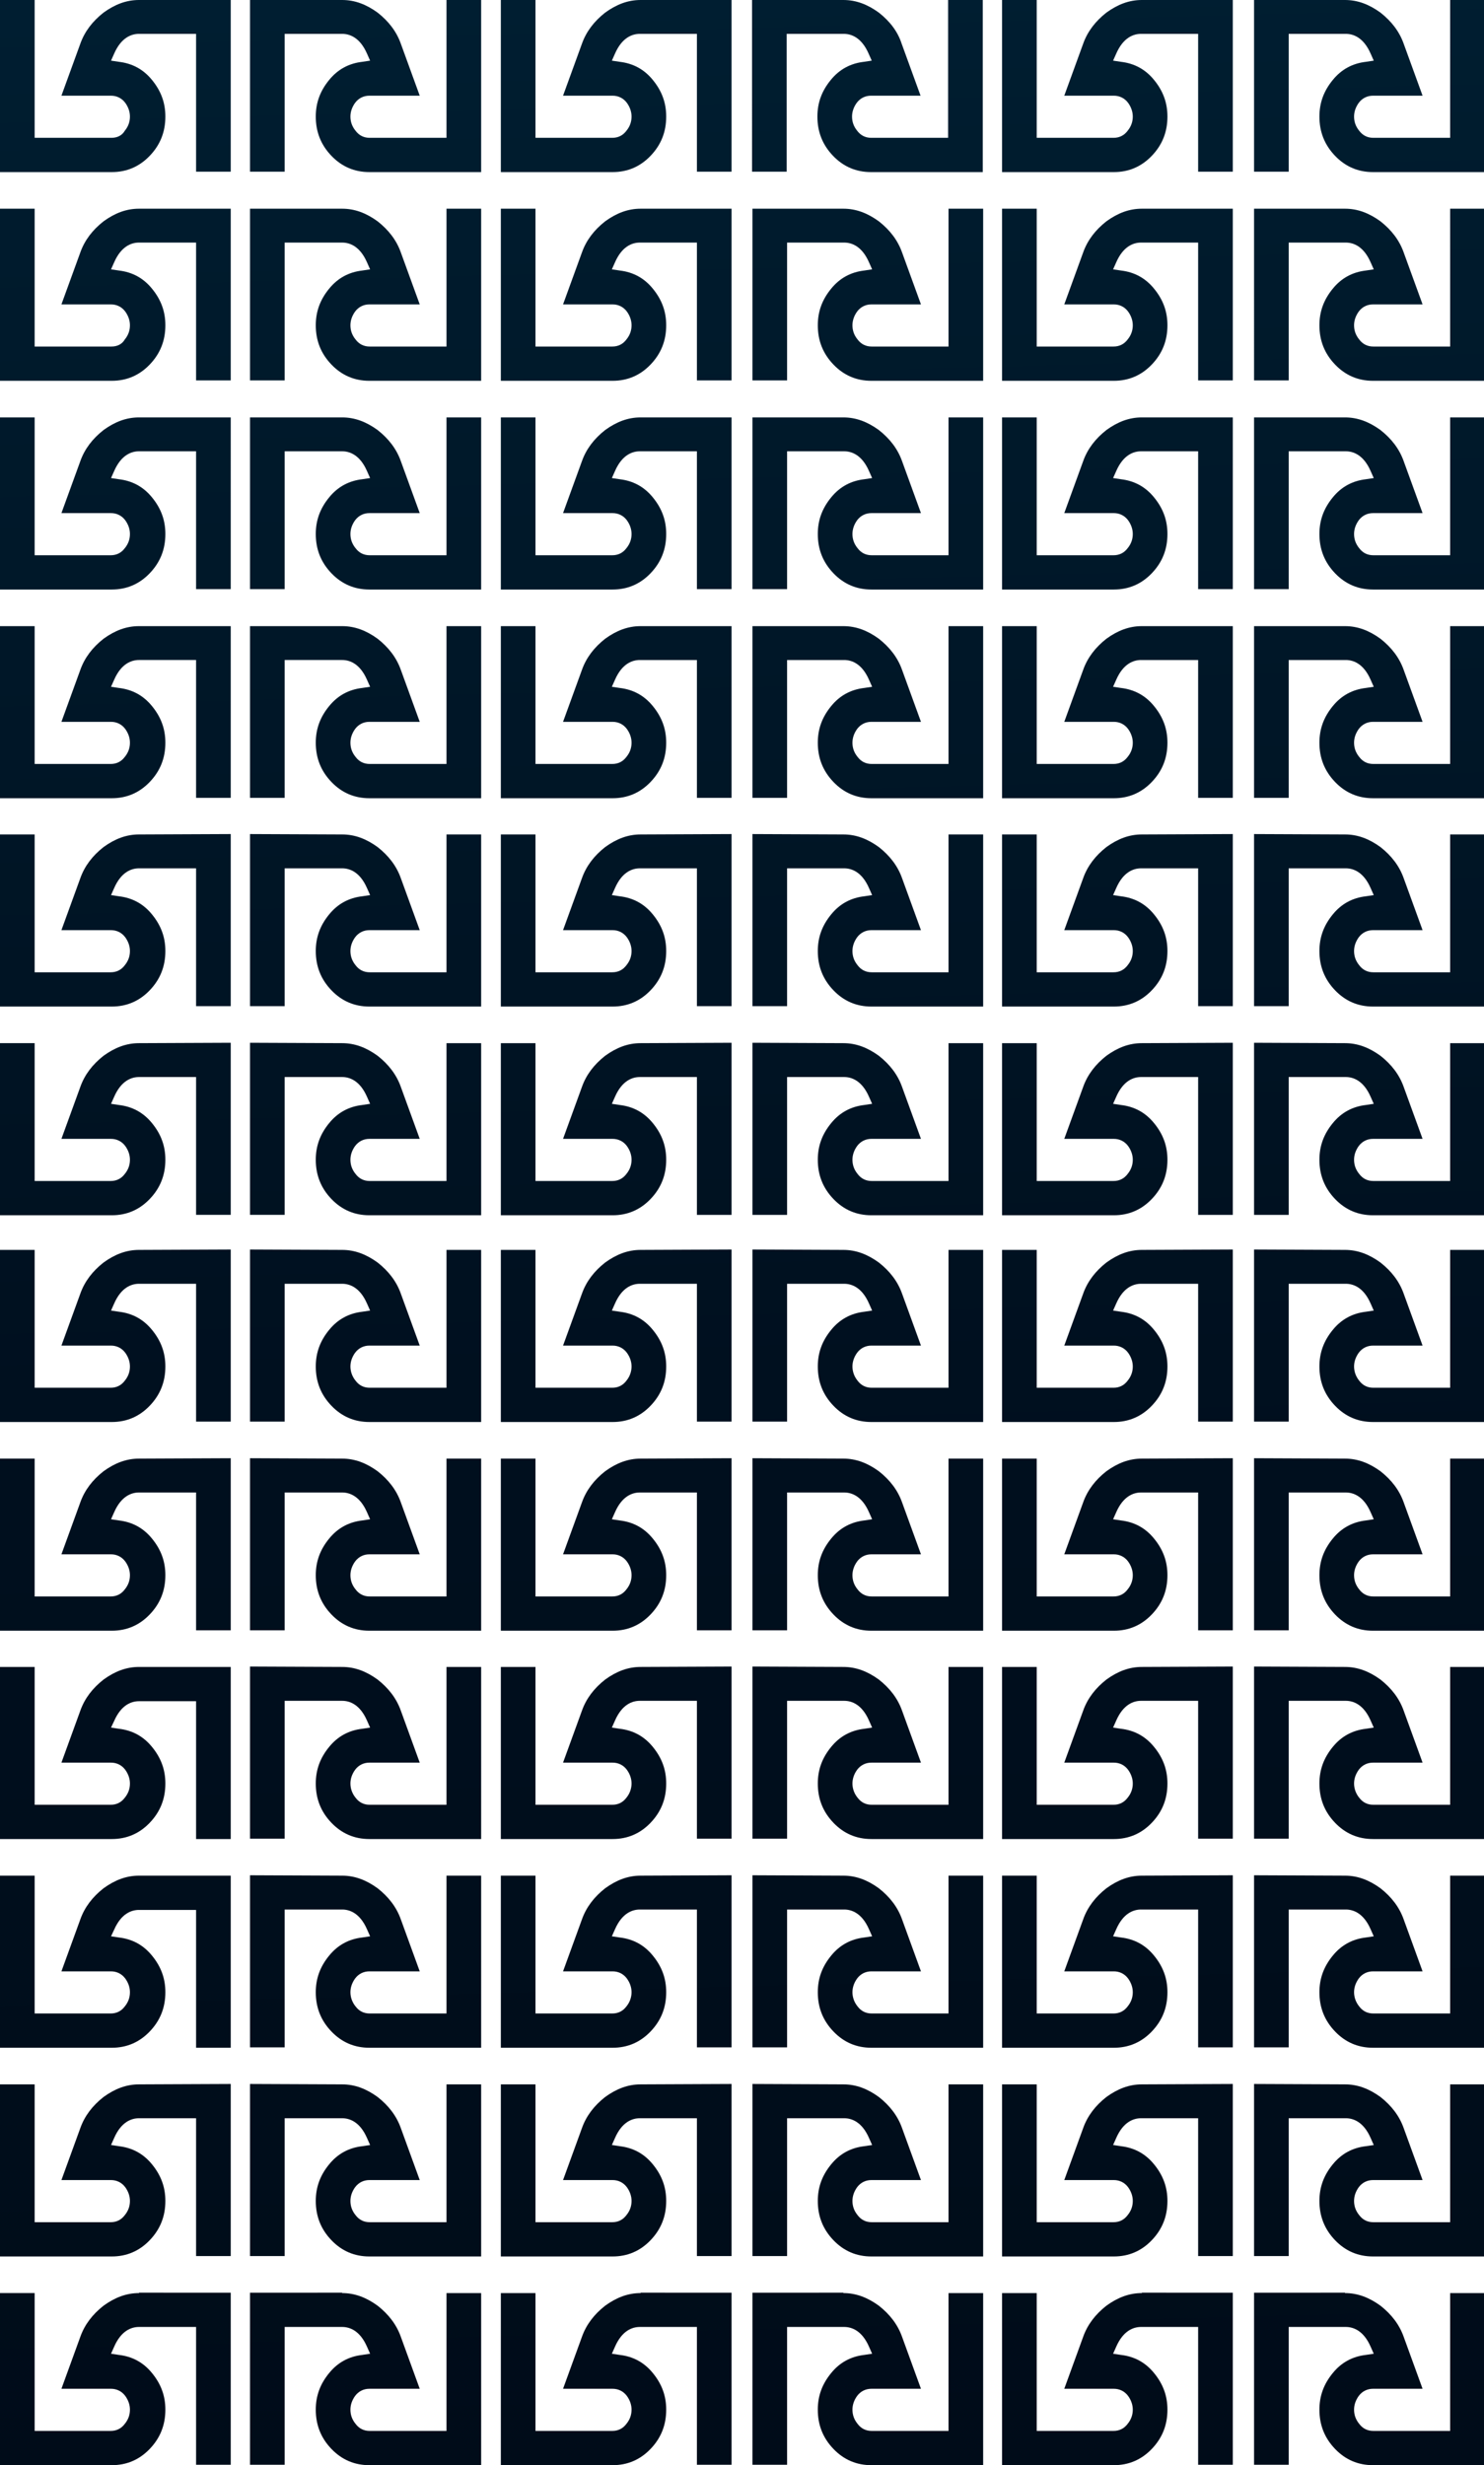 <?xml version="1.0" encoding="utf-8"?>
<!-- Generator: Adobe Illustrator 28.3.0, SVG Export Plug-In . SVG Version: 6.00 Build 0)  -->
<svg version="1.1" id="Layer_1" xmlns="http://www.w3.org/2000/svg" xmlns:xlink="http://www.w3.org/1999/xlink" x="0px" y="0px"
	 viewBox="0 0 376.9 626" style="enable-background:new 0 0 376.9 626;" xml:space="preserve">
<style type="text/css">
	.st0{fill:url(#SVGID_1_);}
	.st1{fill:url(#SVGID_00000062181684990570088290000010062978815820705727_);}
	.st2{fill:url(#SVGID_00000163072249284168103020000018206665509182032307_);}
	.st3{fill:url(#SVGID_00000156582579131122085920000016514547907171541411_);}
	.st4{fill:url(#SVGID_00000164510014150807703780000017138868815710573473_);}
	.st5{fill:url(#SVGID_00000089538548726663613490000002514220593894223512_);}
	.st6{fill:url(#SVGID_00000108277323527260611080000016006552836415482788_);}
	.st7{fill:url(#SVGID_00000115475029777107937950000009794961800108575366_);}
	.st8{fill:url(#SVGID_00000161606815050031164860000000018241065294963603_);}
	.st9{fill:url(#SVGID_00000003096543289972229330000013076252192132323216_);}
	.st10{fill:url(#SVGID_00000072989459548793727730000010738243227000320696_);}
	.st11{fill:url(#SVGID_00000070108356221457874160000011533538138954933684_);}
	.st12{fill:url(#SVGID_00000160159402501913840310000017966720867396872076_);}
	.st13{fill:url(#SVGID_00000159443437000307065200000017264781176927910323_);}
	.st14{fill:url(#SVGID_00000124850610600952546080000012194109996858864566_);}
	.st15{fill:url(#SVGID_00000156564601180641986000000010897532376582075794_);}
	.st16{fill:url(#SVGID_00000042709480750468662500000002967058118382620057_);}
	.st17{fill:url(#SVGID_00000101802274126888753590000001684469423638730390_);}
	.st18{fill:url(#SVGID_00000048495966661624099870000000879914498081053085_);}
	.st19{fill:url(#SVGID_00000178913248828094688270000016747635473756367288_);}
	.st20{fill:url(#SVGID_00000009570851714340079510000001169740332880874408_);}
	.st21{fill:url(#SVGID_00000121973836224023724040000014446297718244709767_);}
	.st22{fill:url(#SVGID_00000123408953964403022960000018116797490525973888_);}
	.st23{fill:url(#SVGID_00000122719844962870666010000016633759769100524446_);}
	.st24{fill:url(#SVGID_00000042696482174689883110000011969419652020305079_);}
	.st25{fill:url(#SVGID_00000066494374453296371600000001648769923688423097_);}
	.st26{fill:url(#SVGID_00000000196283769044018180000012823843148636424084_);}
	.st27{fill:url(#SVGID_00000029024017674299661350000017172660565364921789_);}
	.st28{fill:url(#SVGID_00000043419884447291837780000000762472723212436643_);}
	.st29{fill:url(#SVGID_00000147187891443806363380000006014397757937099162_);}
	.st30{fill:url(#SVGID_00000074411488072996091210000005100476445952897201_);}
	.st31{fill:url(#SVGID_00000121254338999203791450000016716965767564990119_);}
	.st32{fill:url(#SVGID_00000103949390403162461840000007506279584758806938_);}
	.st33{fill:url(#SVGID_00000126311991709498003540000016520680878404520334_);}
	.st34{fill:url(#SVGID_00000054246565208113575210000017041804765767810949_);}
	.st35{fill:url(#SVGID_00000051367757587103210330000012666814813036049328_);}
	.st36{fill:url(#SVGID_00000108293919113264579560000014349715549567793595_);}
	.st37{fill:url(#SVGID_00000042699711381257162430000015258071831851425180_);}
	.st38{fill:url(#SVGID_00000103974021158788948920000009932256279973658266_);}
	.st39{fill:url(#SVGID_00000034055123922343789200000012251873647956072851_);}
	.st40{fill:url(#SVGID_00000013164885294287775400000008381661637878602149_);}
	.st41{fill:url(#SVGID_00000146473184325283875660000011841288236421975998_);}
	.st42{fill:url(#SVGID_00000165930076705617738090000004413420628057433262_);}
	.st43{fill:url(#SVGID_00000152259057688322609410000017881458320393538452_);}
	.st44{fill:url(#SVGID_00000103950874923360205990000003685439326026461077_);}
	.st45{fill:url(#SVGID_00000173155151935683477710000008376450366925826710_);}
	.st46{fill:url(#SVGID_00000032647663725835760740000014520829854586314624_);}
	.st47{fill:url(#SVGID_00000065057728015491725400000017634945229989510288_);}
	.st48{fill:url(#SVGID_00000101063243839836333570000005904698625468810413_);}
	.st49{fill:url(#SVGID_00000078034455955627391770000001998096326116317091_);}
	.st50{fill:url(#SVGID_00000121974923748043415910000005740236550044135855_);}
	.st51{fill:url(#SVGID_00000106856922516035215560000011234175975868953760_);}
	.st52{fill:url(#SVGID_00000182496662236960830010000002061960639219913092_);}
	.st53{fill:url(#SVGID_00000078742113533782973940000004242854986723690911_);}
	.st54{fill:url(#SVGID_00000056391162747930635300000014709689677618297504_);}
	.st55{fill:url(#SVGID_00000011023502914769256430000017485969145659167412_);}
	.st56{fill:url(#SVGID_00000021118296962320239540000001394814933798556343_);}
	.st57{fill:url(#SVGID_00000031178327126777760270000012182569594404409477_);}
	.st58{fill:url(#SVGID_00000088844890511572628910000007930754792532954548_);}
	.st59{fill:url(#SVGID_00000110469500320552612580000001597775841924209812_);}
	.st60{fill:url(#SVGID_00000143599578491061477040000000409825004456301444_);}
	.st61{fill:url(#SVGID_00000143594150518719061740000006814356784678862259_);}
	.st62{fill:url(#SVGID_00000142888216279569244100000015968182151118658448_);}
	.st63{fill:url(#SVGID_00000051371840458697581670000003842380515126021567_);}
	.st64{fill:url(#SVGID_00000009551318259715091720000002717773337459284640_);}
	.st65{fill:url(#SVGID_00000052096909013674900740000012623451281117269685_);}
	.st66{fill:url(#SVGID_00000043416515814183943090000008640494244885221522_);}
	.st67{fill:url(#SVGID_00000142881400915337825200000017554596331573241472_);}
	.st68{fill:url(#SVGID_00000097490807076082022530000011361038282563827624_);}
	.st69{fill:url(#SVGID_00000169547886902475758940000014399802555843433893_);}
	.st70{fill:url(#SVGID_00000146463962939966428510000010807780444213655460_);}
	.st71{fill:url(#SVGID_00000057860539580502267820000008610955461092190629_);}
</style>
<g>
	
		<linearGradient id="SVGID_1_" gradientUnits="userSpaceOnUse" x1="28.63" y1="630.982" x2="45.258" y2="-6.167" gradientTransform="matrix(-1 0 0 1 376.909 0)">
		<stop  offset="0" style="stop-color:#000C19"/>
		<stop  offset="0.41" style="stop-color:#000F1E"/>
		<stop  offset="0.91" style="stop-color:#001B2D"/>
		<stop  offset="1" style="stop-color:#001E31"/>
	</linearGradient>
	<path class="st0" d="M341.6,582.3c3.2,0,6.1,1.1,9,3.2c2.8,2.2,4.8,4.8,5.9,7.9l4.8,13.2h-12.6c-1.4,0-2.7,0.6-3.6,1.8
		c-0.8,1.1-1.2,2.3-1.2,3.5c0,1.3,0.4,2.5,1.3,3.6c0.9,1.2,2.1,1.8,3.6,1.8h19.5v-35h8.8V626h-28.4c-3.8,0-7-1.4-9.6-4.1
		c-2.7-2.8-4-6.1-4-10c0-3.5,1.1-6.5,3.4-9.3c2.2-2.7,5-4.2,8.4-4.6l2-0.3l-0.8-1.8c-1.8-4.1-4.4-5-6.3-5h-14.5v35h-8.8v-43.7H341.6
		L341.6,582.3z"/>
	
		<linearGradient id="SVGID_00000022527146173287890990000003011700759868774806_" gradientUnits="userSpaceOnUse" x1="92.106" y1="632.639" x2="108.735" y2="-4.51" gradientTransform="matrix(-1 0 0 1 376.909 0)">
		<stop  offset="0" style="stop-color:#000C19"/>
		<stop  offset="0.41" style="stop-color:#000F1E"/>
		<stop  offset="0.91" style="stop-color:#001B2D"/>
		<stop  offset="1" style="stop-color:#001E31"/>
	</linearGradient>
	<path style="fill:url(#SVGID_00000022527146173287890990000003011700759868774806_);" d="M290,582.3c-3.2,0-6.1,1.1-9,3.2
		c-2.8,2.2-4.8,4.8-5.9,7.9l-4.8,13.2h12.6c1.4,0,2.7,0.6,3.6,1.8c0.8,1.1,1.2,2.3,1.2,3.5c0,1.3-0.4,2.5-1.3,3.6
		c-0.9,1.2-2.1,1.8-3.6,1.8h-19.5v-35h-8.8V626h28.4c3.8,0,7-1.4,9.6-4.1c2.7-2.8,4-6.1,4-10c0-3.5-1.1-6.5-3.4-9.3
		c-2.2-2.7-5-4.2-8.4-4.6l-2-0.3l0.8-1.8c1.8-4.1,4.4-5,6.3-5h14.5v35h8.8v-43.7H290z"/>
	
		<linearGradient id="SVGID_00000000219964894415815530000006747179936354254783_" gradientUnits="userSpaceOnUse" x1="155.908" y1="634.304" x2="172.536" y2="-2.844" gradientTransform="matrix(-1 0 0 1 376.909 0)">
		<stop  offset="0" style="stop-color:#000C19"/>
		<stop  offset="0.41" style="stop-color:#000F1E"/>
		<stop  offset="0.91" style="stop-color:#001B2D"/>
		<stop  offset="1" style="stop-color:#001E31"/>
	</linearGradient>
	<path style="fill:url(#SVGID_00000000219964894415815530000006747179936354254783_);" d="M214.2,582.3c3.2,0,6.1,1.1,9,3.2
		c2.8,2.2,4.8,4.8,5.9,7.9l4.8,13.2h-12.6c-1.4,0-2.7,0.6-3.6,1.8c-0.8,1.1-1.2,2.3-1.2,3.5c0,1.3,0.4,2.5,1.3,3.6
		c0.9,1.2,2.1,1.8,3.6,1.8h19.5v-35h8.8V626h-28.4c-3.8,0-7-1.4-9.6-4.1c-2.7-2.8-4-6.1-4-10c0-3.5,1.1-6.5,3.4-9.3
		c2.2-2.7,5-4.2,8.4-4.6l2-0.3l-0.8-1.8c-1.8-4.1-4.4-5-6.3-5h-14.5v35h-8.8v-43.7H214.2z"/>
	
		<linearGradient id="SVGID_00000124139672321127516410000017319265877529287563_" gradientUnits="userSpaceOnUse" x1="219.385" y1="635.962" x2="236.014" y2="-1.187" gradientTransform="matrix(-1 0 0 1 376.909 0)">
		<stop  offset="0" style="stop-color:#000C19"/>
		<stop  offset="0.41" style="stop-color:#000F1E"/>
		<stop  offset="0.91" style="stop-color:#001B2D"/>
		<stop  offset="1" style="stop-color:#001E31"/>
	</linearGradient>
	<path style="fill:url(#SVGID_00000124139672321127516410000017319265877529287563_);" d="M162.7,582.3c-3.2,0-6.1,1.1-9,3.2
		c-2.8,2.2-4.8,4.8-5.9,7.9l-4.8,13.2h12.6c1.4,0,2.7,0.6,3.6,1.8c0.8,1.1,1.2,2.3,1.2,3.5c0,1.3-0.4,2.5-1.3,3.6
		c-0.9,1.2-2.1,1.8-3.6,1.8h-19.5v-35h-8.8V626h28.4c3.8,0,7-1.4,9.6-4.1c2.7-2.8,4-6.1,4-10c0-3.5-1.1-6.5-3.4-9.3
		c-2.2-2.7-5-4.2-8.4-4.6l-2-0.3l0.8-1.8c1.8-4.1,4.4-5,6.3-5h14.5v35h8.8v-43.7H162.7z"/>
	
		<linearGradient id="SVGID_00000093156887860517453200000015367963750138468267_" gradientUnits="userSpaceOnUse" x1="283.184" y1="637.625" x2="299.812" y2="0.476" gradientTransform="matrix(-1 0 0 1 376.909 0)">
		<stop  offset="0" style="stop-color:#000C19"/>
		<stop  offset="0.41" style="stop-color:#000F1E"/>
		<stop  offset="0.91" style="stop-color:#001B2D"/>
		<stop  offset="1" style="stop-color:#001E31"/>
	</linearGradient>
	<path style="fill:url(#SVGID_00000093156887860517453200000015367963750138468267_);" d="M86.9,582.3c3.2,0,6.1,1.1,9,3.2
		c2.8,2.2,4.8,4.8,5.9,7.9l4.8,13.2H93.8c-1.4,0-2.7,0.6-3.6,1.8c-0.8,1.1-1.2,2.3-1.2,3.5c0,1.3,0.4,2.5,1.3,3.6
		c0.9,1.2,2.1,1.8,3.6,1.8h19.5v-35h8.8V626H93.8c-3.8,0-7-1.4-9.6-4.1c-2.7-2.8-4-6.1-4-10c0-3.5,1.1-6.5,3.4-9.3
		c2.2-2.7,5-4.2,8.4-4.6l2-0.3l-0.8-1.8c-1.8-4.1-4.4-5-6.3-5H72.3v35h-8.8v-43.7H86.9L86.9,582.3z"/>
	
		<linearGradient id="SVGID_00000103245344837959083010000012326092179533643948_" gradientUnits="userSpaceOnUse" x1="346.662" y1="639.282" x2="363.29" y2="2.133" gradientTransform="matrix(-1 0 0 1 376.909 0)">
		<stop  offset="0" style="stop-color:#000C19"/>
		<stop  offset="0.41" style="stop-color:#000F1E"/>
		<stop  offset="0.91" style="stop-color:#001B2D"/>
		<stop  offset="1" style="stop-color:#001E31"/>
	</linearGradient>
	<path style="fill:url(#SVGID_00000103245344837959083010000012326092179533643948_);" d="M35.3,582.3c-3.2,0-6.1,1.1-9,3.2
		c-2.8,2.2-4.8,4.8-5.9,7.9l-4.8,13.2h12.6c1.4,0,2.7,0.6,3.6,1.8c0.8,1.1,1.2,2.3,1.2,3.5c0,1.3-0.4,2.5-1.3,3.6
		c-0.9,1.2-2.1,1.8-3.6,1.8H8.8v-35H0V626h28.4c3.8,0,7-1.4,9.6-4.1c2.7-2.8,4-6.1,4-10c0-3.5-1.1-6.5-3.4-9.3
		c-2.2-2.7-5-4.2-8.4-4.6l-2-0.3l0.8-1.8c1.8-4.1,4.4-5,6.3-5h14.5v35h8.8v-43.7H35.3z"/>
	
		<linearGradient id="SVGID_00000139985889055284472050000005713354467626761379_" gradientUnits="userSpaceOnUse" x1="27.248" y1="630.947" x2="43.876" y2="-6.202" gradientTransform="matrix(-1 0 0 1 376.909 0)">
		<stop  offset="0" style="stop-color:#000C19"/>
		<stop  offset="0.41" style="stop-color:#000F1E"/>
		<stop  offset="0.91" style="stop-color:#001B2D"/>
		<stop  offset="1" style="stop-color:#001E31"/>
	</linearGradient>
	<path style="fill:url(#SVGID_00000139985889055284472050000005713354467626761379_);" d="M341.6,529.3c3.2,0,6.1,1.1,9,3.2
		c2.8,2.2,4.8,4.8,5.9,7.9l4.8,13.2h-12.6c-1.4,0-2.7,0.6-3.6,1.8c-0.8,1.1-1.2,2.3-1.2,3.5c0,1.3,0.4,2.5,1.3,3.6
		c0.9,1.2,2.1,1.8,3.6,1.8h19.5v-35h8.8V573h-28.4c-3.8,0-7-1.4-9.6-4.1c-2.7-2.8-4-6.1-4-10c0-3.5,1.1-6.5,3.4-9.3
		c2.2-2.7,5-4.2,8.4-4.6l2-0.3l-0.8-1.8c-1.8-4.1-4.4-5-6.3-5h-14.5v35h-8.8v-43.7L341.6,529.3L341.6,529.3z"/>
	
		<linearGradient id="SVGID_00000068643236901901012150000007165271590849977758_" gradientUnits="userSpaceOnUse" x1="90.725" y1="632.604" x2="107.353" y2="-4.545" gradientTransform="matrix(-1 0 0 1 376.909 0)">
		<stop  offset="0" style="stop-color:#000C19"/>
		<stop  offset="0.41" style="stop-color:#000F1E"/>
		<stop  offset="0.91" style="stop-color:#001B2D"/>
		<stop  offset="1" style="stop-color:#001E31"/>
	</linearGradient>
	<path style="fill:url(#SVGID_00000068643236901901012150000007165271590849977758_);" d="M290,529.3c-3.2,0-6.1,1.1-9,3.2
		c-2.8,2.2-4.8,4.8-5.9,7.9l-4.8,13.2h12.6c1.4,0,2.7,0.6,3.6,1.8c0.8,1.1,1.2,2.3,1.2,3.5c0,1.3-0.4,2.5-1.3,3.6
		c-0.9,1.2-2.1,1.8-3.6,1.8h-19.5v-35h-8.8V573h28.4c3.8,0,7-1.4,9.6-4.1c2.7-2.8,4-6.1,4-10c0-3.5-1.1-6.5-3.4-9.3
		c-2.2-2.7-5-4.2-8.4-4.6l-2-0.3l0.8-1.8c1.8-4.1,4.4-5,6.3-5h14.5v35h8.8v-43.7L290,529.3L290,529.3z"/>
	
		<linearGradient id="SVGID_00000080899907989690925880000013372176005221072541_" gradientUnits="userSpaceOnUse" x1="154.526" y1="634.268" x2="171.154" y2="-2.882" gradientTransform="matrix(-1 0 0 1 376.909 0)">
		<stop  offset="0" style="stop-color:#000C19"/>
		<stop  offset="0.41" style="stop-color:#000F1E"/>
		<stop  offset="0.91" style="stop-color:#001B2D"/>
		<stop  offset="1" style="stop-color:#001E31"/>
	</linearGradient>
	<path style="fill:url(#SVGID_00000080899907989690925880000013372176005221072541_);" d="M214.2,529.3c3.2,0,6.1,1.1,9,3.2
		c2.8,2.2,4.8,4.8,5.9,7.9l4.8,13.2h-12.6c-1.4,0-2.7,0.6-3.6,1.8c-0.8,1.1-1.2,2.3-1.2,3.5c0,1.3,0.4,2.5,1.3,3.6
		c0.9,1.2,2.1,1.8,3.6,1.8h19.5v-35h8.8V573h-28.4c-3.8,0-7-1.4-9.6-4.1c-2.7-2.8-4-6.1-4-10c0-3.5,1.1-6.5,3.4-9.3
		c2.2-2.7,5-4.2,8.4-4.6l2-0.3l-0.8-1.8c-1.8-4.1-4.4-5-6.3-5h-14.5v35h-8.8v-43.7L214.2,529.3L214.2,529.3z"/>
	
		<linearGradient id="SVGID_00000174563296388814936130000011328995234279605395_" gradientUnits="userSpaceOnUse" x1="218.003" y1="635.925" x2="234.632" y2="-1.225" gradientTransform="matrix(-1 0 0 1 376.909 0)">
		<stop  offset="0" style="stop-color:#000C19"/>
		<stop  offset="0.41" style="stop-color:#000F1E"/>
		<stop  offset="0.91" style="stop-color:#001B2D"/>
		<stop  offset="1" style="stop-color:#001E31"/>
	</linearGradient>
	<path style="fill:url(#SVGID_00000174563296388814936130000011328995234279605395_);" d="M162.7,529.3c-3.2,0-6.1,1.1-9,3.2
		c-2.8,2.2-4.8,4.8-5.9,7.9l-4.8,13.2h12.6c1.4,0,2.7,0.6,3.6,1.8c0.8,1.1,1.2,2.3,1.2,3.5c0,1.3-0.4,2.5-1.3,3.6
		c-0.9,1.2-2.1,1.8-3.6,1.8h-19.5v-35h-8.8V573h28.4c3.8,0,7-1.4,9.6-4.1c2.7-2.8,4-6.1,4-10c0-3.5-1.1-6.5-3.4-9.3
		c-2.2-2.7-5-4.2-8.4-4.6l-2-0.3l0.8-1.8c1.8-4.1,4.4-5,6.3-5h14.5v35h8.8v-43.7L162.7,529.3L162.7,529.3z"/>
	
		<linearGradient id="SVGID_00000014605204454369400980000000376499081287672461_" gradientUnits="userSpaceOnUse" x1="281.803" y1="637.59" x2="298.432" y2="0.441" gradientTransform="matrix(-1 0 0 1 376.909 0)">
		<stop  offset="0" style="stop-color:#000C19"/>
		<stop  offset="0.41" style="stop-color:#000F1E"/>
		<stop  offset="0.91" style="stop-color:#001B2D"/>
		<stop  offset="1" style="stop-color:#001E31"/>
	</linearGradient>
	<path style="fill:url(#SVGID_00000014605204454369400980000000376499081287672461_);" d="M86.9,529.3c3.2,0,6.1,1.1,9,3.2
		c2.8,2.2,4.8,4.8,5.9,7.9l4.8,13.2H93.8c-1.4,0-2.7,0.6-3.6,1.8c-0.8,1.1-1.2,2.3-1.2,3.5c0,1.3,0.4,2.5,1.3,3.6
		c0.9,1.2,2.1,1.8,3.6,1.8h19.5v-35h8.8V573H93.8c-3.8,0-7-1.4-9.6-4.1c-2.7-2.8-4-6.1-4-10c0-3.5,1.1-6.5,3.4-9.3
		c2.2-2.7,5-4.2,8.4-4.6l2-0.3l-0.8-1.8c-1.8-4.1-4.4-5-6.3-5H72.3v35h-8.8v-43.7L86.9,529.3L86.9,529.3z"/>
	
		<linearGradient id="SVGID_00000055666419783857340760000004127773235953037709_" gradientUnits="userSpaceOnUse" x1="345.28" y1="639.247" x2="361.908" y2="2.098" gradientTransform="matrix(-1 0 0 1 376.909 0)">
		<stop  offset="0" style="stop-color:#000C19"/>
		<stop  offset="0.41" style="stop-color:#000F1E"/>
		<stop  offset="0.91" style="stop-color:#001B2D"/>
		<stop  offset="1" style="stop-color:#001E31"/>
	</linearGradient>
	<path style="fill:url(#SVGID_00000055666419783857340760000004127773235953037709_);" d="M35.3,529.3c-3.2,0-6.1,1.1-9,3.2
		c-2.8,2.2-4.8,4.8-5.9,7.9l-4.8,13.2h12.6c1.4,0,2.7,0.6,3.6,1.8c0.8,1.1,1.2,2.3,1.2,3.5c0,1.3-0.4,2.5-1.3,3.6
		c-0.9,1.2-2.1,1.8-3.6,1.8H8.8v-35H0V573h28.4c3.8,0,7-1.4,9.6-4.1c2.7-2.8,4-6.1,4-10c0-3.5-1.1-6.5-3.4-9.3
		c-2.2-2.7-5-4.2-8.4-4.6l-2-0.3l0.8-1.8c1.8-4.1,4.4-5,6.3-5h14.5v35h8.8v-43.7L35.3,529.3L35.3,529.3z"/>
	
		<linearGradient id="SVGID_00000065059073467152170490000011340085568133721507_" gradientUnits="userSpaceOnUse" x1="25.866" y1="630.91" x2="42.494" y2="-6.239" gradientTransform="matrix(-1 0 0 1 376.909 0)">
		<stop  offset="0" style="stop-color:#000C19"/>
		<stop  offset="0.41" style="stop-color:#000F1E"/>
		<stop  offset="0.91" style="stop-color:#001B2D"/>
		<stop  offset="1" style="stop-color:#001E31"/>
	</linearGradient>
	<path style="fill:url(#SVGID_00000065059073467152170490000011340085568133721507_);" d="M341.6,476.3c3.2,0,6.1,1.1,9,3.2
		c2.8,2.2,4.8,4.8,5.9,7.9l4.8,13.2h-12.6c-1.4,0-2.7,0.6-3.6,1.8c-0.8,1.1-1.2,2.3-1.2,3.5s0.4,2.5,1.3,3.6
		c0.9,1.2,2.1,1.8,3.6,1.8h19.5v-35h8.8V520h-28.4c-3.8,0-7-1.4-9.6-4.1c-2.7-2.8-4-6.1-4-10c0-3.5,1.1-6.5,3.4-9.3
		c2.2-2.7,5-4.2,8.4-4.6l2-0.3l-0.8-1.8c-1.8-4.1-4.4-5-6.3-5h-14.5v35h-8.8v-43.7L341.6,476.3L341.6,476.3z"/>
	
		<linearGradient id="SVGID_00000133518180498163696790000007057023728458425271_" gradientUnits="userSpaceOnUse" x1="89.343" y1="632.567" x2="105.971" y2="-4.582" gradientTransform="matrix(-1 0 0 1 376.909 0)">
		<stop  offset="0" style="stop-color:#000C19"/>
		<stop  offset="0.41" style="stop-color:#000F1E"/>
		<stop  offset="0.91" style="stop-color:#001B2D"/>
		<stop  offset="1" style="stop-color:#001E31"/>
	</linearGradient>
	<path style="fill:url(#SVGID_00000133518180498163696790000007057023728458425271_);" d="M290,476.3c-3.2,0-6.1,1.1-9,3.2
		c-2.8,2.2-4.8,4.8-5.9,7.9l-4.8,13.2h12.6c1.4,0,2.7,0.6,3.6,1.8c0.8,1.1,1.2,2.3,1.2,3.5c0,1.3-0.4,2.5-1.3,3.6
		c-0.9,1.2-2.1,1.8-3.6,1.8h-19.5v-35h-8.8V520h28.4c3.8,0,7-1.4,9.6-4.1c2.7-2.8,4-6.1,4-10c0-3.5-1.1-6.5-3.4-9.3
		c-2.2-2.7-5-4.2-8.4-4.6l-2-0.3l0.8-1.8c1.8-4.1,4.4-5,6.3-5h14.5v35h8.8v-43.7L290,476.3L290,476.3z"/>
	
		<linearGradient id="SVGID_00000056417135763680824910000010998243988278604679_" gradientUnits="userSpaceOnUse" x1="153.144" y1="634.232" x2="169.772" y2="-2.917" gradientTransform="matrix(-1 0 0 1 376.909 0)">
		<stop  offset="0" style="stop-color:#000C19"/>
		<stop  offset="0.41" style="stop-color:#000F1E"/>
		<stop  offset="0.91" style="stop-color:#001B2D"/>
		<stop  offset="1" style="stop-color:#001E31"/>
	</linearGradient>
	<path style="fill:url(#SVGID_00000056417135763680824910000010998243988278604679_);" d="M214.2,476.3c3.2,0,6.1,1.1,9,3.2
		c2.8,2.2,4.8,4.8,5.9,7.9l4.8,13.2h-12.6c-1.4,0-2.7,0.6-3.6,1.8c-0.8,1.1-1.2,2.3-1.2,3.5s0.4,2.5,1.3,3.6
		c0.9,1.2,2.1,1.8,3.6,1.8h19.5v-35h8.8V520h-28.4c-3.8,0-7-1.4-9.6-4.1c-2.7-2.8-4-6.1-4-10c0-3.5,1.1-6.5,3.4-9.3
		c2.2-2.7,5-4.2,8.4-4.6l2-0.3l-0.8-1.8c-1.8-4.1-4.4-5-6.3-5h-14.5v35h-8.8v-43.7L214.2,476.3L214.2,476.3z"/>
	
		<linearGradient id="SVGID_00000106131596735989036390000005511038811229491609_" gradientUnits="userSpaceOnUse" x1="216.621" y1="635.889" x2="233.249" y2="-1.26" gradientTransform="matrix(-1 0 0 1 376.909 0)">
		<stop  offset="0" style="stop-color:#000C19"/>
		<stop  offset="0.41" style="stop-color:#000F1E"/>
		<stop  offset="0.91" style="stop-color:#001B2D"/>
		<stop  offset="1" style="stop-color:#001E31"/>
	</linearGradient>
	<path style="fill:url(#SVGID_00000106131596735989036390000005511038811229491609_);" d="M162.7,476.3c-3.2,0-6.1,1.1-9,3.2
		c-2.8,2.2-4.8,4.8-5.9,7.9l-4.8,13.2h12.6c1.4,0,2.7,0.6,3.6,1.8c0.8,1.1,1.2,2.3,1.2,3.5s-0.4,2.5-1.3,3.6
		c-0.9,1.2-2.1,1.8-3.6,1.8h-19.5v-35h-8.8V520h28.4c3.8,0,7-1.4,9.6-4.1c2.7-2.8,4-6.1,4-10c0-3.5-1.1-6.5-3.4-9.3
		c-2.2-2.7-5-4.2-8.4-4.6l-2-0.3l0.8-1.8c1.8-4.1,4.4-5,6.3-5h14.5v35h8.8v-43.7L162.7,476.3L162.7,476.3z"/>
	
		<linearGradient id="SVGID_00000047053058892275486210000016099235261950888619_" gradientUnits="userSpaceOnUse" x1="280.421" y1="637.553" x2="297.05" y2="0.404" gradientTransform="matrix(-1 0 0 1 376.909 0)">
		<stop  offset="0" style="stop-color:#000C19"/>
		<stop  offset="0.41" style="stop-color:#000F1E"/>
		<stop  offset="0.91" style="stop-color:#001B2D"/>
		<stop  offset="1" style="stop-color:#001E31"/>
	</linearGradient>
	<path style="fill:url(#SVGID_00000047053058892275486210000016099235261950888619_);" d="M86.9,476.3c3.2,0,6.1,1.1,9,3.2
		c2.8,2.2,4.8,4.8,5.9,7.9l4.8,13.2H93.8c-1.4,0-2.7,0.6-3.6,1.8c-0.8,1.1-1.2,2.3-1.2,3.5s0.4,2.5,1.3,3.6c0.9,1.2,2.1,1.8,3.6,1.8
		h19.5v-35h8.8V520H93.8c-3.8,0-7-1.4-9.6-4.1c-2.7-2.8-4-6.1-4-10c0-3.5,1.1-6.5,3.4-9.3c2.2-2.7,5-4.2,8.4-4.6l2-0.3l-0.8-1.8
		c-1.8-4.1-4.4-5-6.3-5H72.3v35h-8.8v-43.7L86.9,476.3L86.9,476.3z"/>
	
		<linearGradient id="SVGID_00000153692889948975769240000006528858522268876196_" gradientUnits="userSpaceOnUse" x1="343.898" y1="639.21" x2="360.526" y2="2.061" gradientTransform="matrix(-1 0 0 1 376.909 0)">
		<stop  offset="0" style="stop-color:#000C19"/>
		<stop  offset="0.41" style="stop-color:#000F1E"/>
		<stop  offset="0.91" style="stop-color:#001B2D"/>
		<stop  offset="1" style="stop-color:#001E31"/>
	</linearGradient>
	<path style="fill:url(#SVGID_00000153692889948975769240000006528858522268876196_);" d="M35.3,476.3c-3.2,0-6.1,1.1-9,3.2
		c-2.8,2.2-4.8,4.8-5.9,7.9l-4.8,13.2h12.6c1.4,0,2.7,0.6,3.6,1.8c0.8,1.1,1.2,2.3,1.2,3.5c0,1.3-0.4,2.5-1.3,3.6
		c-0.9,1.2-2.1,1.8-3.6,1.8H8.8v-35H0V520h28.4c3.8,0,7-1.4,9.6-4.1c2.7-2.8,4-6.1,4-10c0-3.5-1.1-6.5-3.4-9.3
		c-2.2-2.7-5-4.2-8.4-4.6l-2-0.3L29,490c1.8-4.1,4.4-5,6.3-5h14.5v35h8.8v-43.7L35.3,476.3L35.3,476.3z"/>
	
		<linearGradient id="SVGID_00000172419305278103397670000001435158241221695113_" gradientUnits="userSpaceOnUse" x1="24.484" y1="630.875" x2="41.112" y2="-6.275" gradientTransform="matrix(-1 0 0 1 376.909 0)">
		<stop  offset="0" style="stop-color:#000C19"/>
		<stop  offset="0.41" style="stop-color:#000F1E"/>
		<stop  offset="0.91" style="stop-color:#001B2D"/>
		<stop  offset="1" style="stop-color:#001E31"/>
	</linearGradient>
	<path style="fill:url(#SVGID_00000172419305278103397670000001435158241221695113_);" d="M341.6,423.3c3.2,0,6.1,1.1,9,3.2
		c2.8,2.2,4.8,4.8,5.9,7.9l4.8,13.2h-12.6c-1.4,0-2.7,0.6-3.6,1.8c-0.8,1.1-1.2,2.3-1.2,3.5s0.4,2.5,1.3,3.6
		c0.9,1.2,2.1,1.8,3.6,1.8h19.5v-35h8.8V467h-28.4c-3.8,0-7-1.4-9.6-4.1c-2.7-2.8-4-6.1-4-10c0-3.5,1.1-6.5,3.4-9.3
		c2.2-2.7,5-4.2,8.4-4.6l2-0.3l-0.8-1.8c-1.8-4.1-4.4-5-6.3-5h-14.5v35h-8.8v-43.7L341.6,423.3L341.6,423.3z"/>
	
		<linearGradient id="SVGID_00000042702960846991051330000001745077628017945751_" gradientUnits="userSpaceOnUse" x1="87.961" y1="632.532" x2="104.589" y2="-4.617" gradientTransform="matrix(-1 0 0 1 376.909 0)">
		<stop  offset="0" style="stop-color:#000C19"/>
		<stop  offset="0.41" style="stop-color:#000F1E"/>
		<stop  offset="0.91" style="stop-color:#001B2D"/>
		<stop  offset="1" style="stop-color:#001E31"/>
	</linearGradient>
	<path style="fill:url(#SVGID_00000042702960846991051330000001745077628017945751_);" d="M290,423.3c-3.2,0-6.1,1.1-9,3.2
		c-2.8,2.2-4.8,4.8-5.9,7.9l-4.8,13.2h12.6c1.4,0,2.7,0.6,3.6,1.8c0.8,1.1,1.2,2.3,1.2,3.5c0,1.3-0.4,2.5-1.3,3.6
		c-0.9,1.2-2.1,1.8-3.6,1.8h-19.5v-35h-8.8V467h28.4c3.8,0,7-1.4,9.6-4.1c2.7-2.8,4-6.1,4-10c0-3.5-1.1-6.5-3.4-9.3
		c-2.2-2.7-5-4.2-8.4-4.6l-2-0.3l0.8-1.8c1.8-4.1,4.4-5,6.3-5h14.5v35h8.8v-43.7L290,423.3L290,423.3z"/>
	
		<linearGradient id="SVGID_00000113336348328752033050000013574992897964456890_" gradientUnits="userSpaceOnUse" x1="151.763" y1="634.195" x2="168.391" y2="-2.954" gradientTransform="matrix(-1 0 0 1 376.909 0)">
		<stop  offset="0" style="stop-color:#000C19"/>
		<stop  offset="0.41" style="stop-color:#000F1E"/>
		<stop  offset="0.91" style="stop-color:#001B2D"/>
		<stop  offset="1" style="stop-color:#001E31"/>
	</linearGradient>
	<path style="fill:url(#SVGID_00000113336348328752033050000013574992897964456890_);" d="M214.2,423.3c3.2,0,6.1,1.1,9,3.2
		c2.8,2.2,4.8,4.8,5.9,7.9l4.8,13.2h-12.6c-1.4,0-2.7,0.6-3.6,1.8c-0.8,1.1-1.2,2.3-1.2,3.5s0.4,2.5,1.3,3.6
		c0.9,1.2,2.1,1.8,3.6,1.8h19.5v-35h8.8V467h-28.4c-3.8,0-7-1.4-9.6-4.1c-2.7-2.8-4-6.1-4-10c0-3.5,1.1-6.5,3.4-9.3
		c2.2-2.7,5-4.2,8.4-4.6l2-0.3l-0.8-1.8c-1.8-4.1-4.4-5-6.3-5h-14.5v35h-8.8v-43.7L214.2,423.3L214.2,423.3z"/>
	
		<linearGradient id="SVGID_00000169553376517685341210000001713816101358508430_" gradientUnits="userSpaceOnUse" x1="215.239" y1="635.852" x2="231.867" y2="-1.297" gradientTransform="matrix(-1 0 0 1 376.909 0)">
		<stop  offset="0" style="stop-color:#000C19"/>
		<stop  offset="0.41" style="stop-color:#000F1E"/>
		<stop  offset="0.91" style="stop-color:#001B2D"/>
		<stop  offset="1" style="stop-color:#001E31"/>
	</linearGradient>
	<path style="fill:url(#SVGID_00000169553376517685341210000001713816101358508430_);" d="M162.7,423.3c-3.2,0-6.1,1.1-9,3.2
		c-2.8,2.2-4.8,4.8-5.9,7.9l-4.8,13.2h12.6c1.4,0,2.7,0.6,3.6,1.8c0.8,1.1,1.2,2.3,1.2,3.5s-0.4,2.5-1.3,3.6
		c-0.9,1.2-2.1,1.8-3.6,1.8h-19.5v-35h-8.8V467h28.4c3.8,0,7-1.4,9.6-4.1c2.7-2.8,4-6.1,4-10c0-3.5-1.1-6.5-3.4-9.3
		c-2.2-2.7-5-4.2-8.4-4.6l-2-0.3l0.8-1.8c1.8-4.1,4.4-5,6.3-5h14.5v35h8.8v-43.7L162.7,423.3L162.7,423.3z"/>
	
		<linearGradient id="SVGID_00000070819692873308888100000014342756436489125049_" gradientUnits="userSpaceOnUse" x1="279.04" y1="637.518" x2="295.668" y2="0.369" gradientTransform="matrix(-1 0 0 1 376.909 0)">
		<stop  offset="0" style="stop-color:#000C19"/>
		<stop  offset="0.41" style="stop-color:#000F1E"/>
		<stop  offset="0.91" style="stop-color:#001B2D"/>
		<stop  offset="1" style="stop-color:#001E31"/>
	</linearGradient>
	<path style="fill:url(#SVGID_00000070819692873308888100000014342756436489125049_);" d="M86.9,423.3c3.2,0,6.1,1.1,9,3.2
		c2.8,2.2,4.8,4.8,5.9,7.9l4.8,13.2H93.8c-1.4,0-2.7,0.6-3.6,1.8c-0.8,1.1-1.2,2.3-1.2,3.5s0.4,2.5,1.3,3.6c0.9,1.2,2.1,1.8,3.6,1.8
		h19.5v-35h8.8V467H93.8c-3.8,0-7-1.4-9.6-4.1c-2.7-2.8-4-6.1-4-10c0-3.5,1.1-6.5,3.4-9.3c2.2-2.7,5-4.2,8.4-4.6l2-0.3l-0.8-1.8
		c-1.8-4.1-4.4-5-6.3-5H72.3v35h-8.8v-43.7L86.9,423.3L86.9,423.3z"/>
	
		<linearGradient id="SVGID_00000100342719245482429990000017102406833967178135_" gradientUnits="userSpaceOnUse" x1="342.516" y1="639.175" x2="359.145" y2="2.026" gradientTransform="matrix(-1 0 0 1 376.909 0)">
		<stop  offset="0" style="stop-color:#000C19"/>
		<stop  offset="0.41" style="stop-color:#000F1E"/>
		<stop  offset="0.91" style="stop-color:#001B2D"/>
		<stop  offset="1" style="stop-color:#001E31"/>
	</linearGradient>
	<path style="fill:url(#SVGID_00000100342719245482429990000017102406833967178135_);" d="M35.3,423.3c-3.2,0-6.1,1.1-9,3.2
		c-2.8,2.2-4.8,4.8-5.9,7.9l-4.8,13.2h12.6c1.4,0,2.7,0.6,3.6,1.8c0.8,1.1,1.2,2.3,1.2,3.5c0,1.3-0.4,2.5-1.3,3.6
		c-0.9,1.2-2.1,1.8-3.6,1.8H8.8v-35H0V467h28.4c3.8,0,7-1.4,9.6-4.1c2.7-2.8,4-6.1,4-10c0-3.5-1.1-6.5-3.4-9.3
		c-2.2-2.7-5-4.2-8.4-4.6l-2-0.3L29,437c1.8-4.1,4.4-5,6.3-5h14.5v35h8.8v-43.7L35.3,423.3L35.3,423.3z"/>
	
		<linearGradient id="SVGID_00000176008602165884641480000011145989063330218131_" gradientUnits="userSpaceOnUse" x1="23.102" y1="630.838" x2="39.731" y2="-6.312" gradientTransform="matrix(-1 0 0 1 376.909 0)">
		<stop  offset="0" style="stop-color:#000C19"/>
		<stop  offset="0.41" style="stop-color:#000F1E"/>
		<stop  offset="0.91" style="stop-color:#001B2D"/>
		<stop  offset="1" style="stop-color:#001E31"/>
	</linearGradient>
	<path style="fill:url(#SVGID_00000176008602165884641480000011145989063330218131_);" d="M341.6,370.4c3.2,0,6.1,1.1,9,3.2
		c2.8,2.2,4.8,4.8,5.9,7.9l4.8,13.2h-12.6c-1.4,0-2.7,0.6-3.6,1.8c-0.8,1.1-1.2,2.3-1.2,3.5c0,1.3,0.4,2.5,1.3,3.6
		c0.9,1.2,2.1,1.8,3.6,1.8h19.5v-35h8.8v43.7h-28.4c-3.8,0-7-1.4-9.6-4.1c-2.7-2.8-4-6.1-4-10c0-3.5,1.1-6.5,3.4-9.3
		c2.2-2.7,5-4.2,8.4-4.6l2-0.3l-0.8-1.8c-1.8-4.1-4.4-5-6.3-5h-14.5v35h-8.8v-43.7L341.6,370.4L341.6,370.4z"/>
	
		<linearGradient id="SVGID_00000039822314222007420580000013387188241881408411_" gradientUnits="userSpaceOnUse" x1="86.579" y1="632.495" x2="103.207" y2="-4.655" gradientTransform="matrix(-1 0 0 1 376.909 0)">
		<stop  offset="0" style="stop-color:#000C19"/>
		<stop  offset="0.41" style="stop-color:#000F1E"/>
		<stop  offset="0.91" style="stop-color:#001B2D"/>
		<stop  offset="1" style="stop-color:#001E31"/>
	</linearGradient>
	<path style="fill:url(#SVGID_00000039822314222007420580000013387188241881408411_);" d="M290,370.4c-3.2,0-6.1,1.1-9,3.2
		c-2.8,2.2-4.8,4.8-5.9,7.9l-4.8,13.2h12.6c1.4,0,2.7,0.6,3.6,1.8c0.8,1.1,1.2,2.3,1.2,3.5c0,1.3-0.4,2.5-1.3,3.6
		c-0.9,1.2-2.1,1.8-3.6,1.8h-19.5v-35h-8.8v43.7h28.4c3.8,0,7-1.4,9.6-4.1c2.7-2.8,4-6.1,4-10c0-3.5-1.1-6.5-3.4-9.3
		c-2.2-2.7-5-4.2-8.4-4.6l-2-0.3l0.8-1.8c1.8-4.1,4.4-5,6.3-5h14.5v35h8.8v-43.7L290,370.4L290,370.4z"/>
	
		<linearGradient id="SVGID_00000023994638448530706650000012169300742879492252_" gradientUnits="userSpaceOnUse" x1="150.38" y1="634.16" x2="167.009" y2="-2.989" gradientTransform="matrix(-1 0 0 1 376.909 0)">
		<stop  offset="0" style="stop-color:#000C19"/>
		<stop  offset="0.41" style="stop-color:#000F1E"/>
		<stop  offset="0.91" style="stop-color:#001B2D"/>
		<stop  offset="1" style="stop-color:#001E31"/>
	</linearGradient>
	<path style="fill:url(#SVGID_00000023994638448530706650000012169300742879492252_);" d="M214.2,370.4c3.2,0,6.1,1.1,9,3.2
		c2.8,2.2,4.8,4.8,5.9,7.9l4.8,13.2h-12.6c-1.4,0-2.7,0.6-3.6,1.8c-0.8,1.1-1.2,2.3-1.2,3.5c0,1.3,0.4,2.5,1.3,3.6
		c0.9,1.2,2.1,1.8,3.6,1.8h19.5v-35h8.8v43.7h-28.4c-3.8,0-7-1.4-9.6-4.1c-2.7-2.8-4-6.1-4-10c0-3.5,1.1-6.5,3.4-9.3
		c2.2-2.7,5-4.2,8.4-4.6l2-0.3l-0.8-1.8c-1.8-4.1-4.4-5-6.3-5h-14.5v35h-8.8v-43.7L214.2,370.4L214.2,370.4z"/>
	
		<linearGradient id="SVGID_00000170960594030797829780000016017798218969348997_" gradientUnits="userSpaceOnUse" x1="213.857" y1="635.817" x2="230.485" y2="-1.332" gradientTransform="matrix(-1 0 0 1 376.909 0)">
		<stop  offset="0" style="stop-color:#000C19"/>
		<stop  offset="0.41" style="stop-color:#000F1E"/>
		<stop  offset="0.91" style="stop-color:#001B2D"/>
		<stop  offset="1" style="stop-color:#001E31"/>
	</linearGradient>
	<path style="fill:url(#SVGID_00000170960594030797829780000016017798218969348997_);" d="M162.7,370.4c-3.2,0-6.1,1.1-9,3.2
		c-2.8,2.2-4.8,4.8-5.9,7.9l-4.8,13.2h12.6c1.4,0,2.7,0.6,3.6,1.8c0.8,1.1,1.2,2.3,1.2,3.5c0,1.3-0.4,2.5-1.3,3.6
		c-0.9,1.2-2.1,1.8-3.6,1.8h-19.5v-35h-8.8v43.7h28.4c3.8,0,7-1.4,9.6-4.1c2.7-2.8,4-6.1,4-10c0-3.5-1.1-6.5-3.4-9.3
		c-2.2-2.7-5-4.2-8.4-4.6l-2-0.3l0.8-1.8c1.8-4.1,4.4-5,6.3-5h14.5v35h8.8v-43.7L162.7,370.4L162.7,370.4z"/>
	
		<linearGradient id="SVGID_00000055675868637516444120000001091092854263290041_" gradientUnits="userSpaceOnUse" x1="277.658" y1="637.481" x2="294.286" y2="0.331" gradientTransform="matrix(-1 0 0 1 376.909 0)">
		<stop  offset="0" style="stop-color:#000C19"/>
		<stop  offset="0.41" style="stop-color:#000F1E"/>
		<stop  offset="0.91" style="stop-color:#001B2D"/>
		<stop  offset="1" style="stop-color:#001E31"/>
	</linearGradient>
	<path style="fill:url(#SVGID_00000055675868637516444120000001091092854263290041_);" d="M86.9,370.4c3.2,0,6.1,1.1,9,3.2
		c2.8,2.2,4.8,4.8,5.9,7.9l4.8,13.2H93.8c-1.4,0-2.7,0.6-3.6,1.8c-0.8,1.1-1.2,2.3-1.2,3.5c0,1.3,0.4,2.5,1.3,3.6
		c0.9,1.2,2.1,1.8,3.6,1.8h19.5v-35h8.8v43.7H93.8c-3.8,0-7-1.4-9.6-4.1c-2.7-2.8-4-6.1-4-10c0-3.5,1.1-6.5,3.4-9.3
		c2.2-2.7,5-4.2,8.4-4.6l2-0.3l-0.8-1.8c-1.8-4.1-4.4-5-6.3-5H72.3v35h-8.8v-43.7L86.9,370.4L86.9,370.4z"/>
	
		<linearGradient id="SVGID_00000121979479589173925450000008483062460062306978_" gradientUnits="userSpaceOnUse" x1="341.134" y1="639.138" x2="357.763" y2="1.989" gradientTransform="matrix(-1 0 0 1 376.909 0)">
		<stop  offset="0" style="stop-color:#000C19"/>
		<stop  offset="0.41" style="stop-color:#000F1E"/>
		<stop  offset="0.91" style="stop-color:#001B2D"/>
		<stop  offset="1" style="stop-color:#001E31"/>
	</linearGradient>
	<path style="fill:url(#SVGID_00000121979479589173925450000008483062460062306978_);" d="M35.3,370.4c-3.2,0-6.1,1.1-9,3.2
		c-2.8,2.2-4.8,4.8-5.9,7.9l-4.8,13.2h12.6c1.4,0,2.7,0.6,3.6,1.8c0.8,1.1,1.2,2.3,1.2,3.5c0,1.3-0.4,2.5-1.3,3.6
		c-0.9,1.2-2.1,1.8-3.6,1.8H8.8v-35H0v43.7h28.4c3.8,0,7-1.4,9.6-4.1c2.7-2.8,4-6.1,4-10c0-3.5-1.1-6.5-3.4-9.3
		c-2.2-2.7-5-4.2-8.4-4.6l-2-0.3L29,384c1.8-4.1,4.4-5,6.3-5h14.5v35h8.8v-43.7L35.3,370.4L35.3,370.4z"/>
	
		<linearGradient id="SVGID_00000129164112777699154770000008503598586447069366_" gradientUnits="userSpaceOnUse" x1="21.721" y1="630.803" x2="38.349" y2="-6.347" gradientTransform="matrix(-1 0 0 1 376.909 0)">
		<stop  offset="0" style="stop-color:#000C19"/>
		<stop  offset="0.41" style="stop-color:#000F1E"/>
		<stop  offset="0.91" style="stop-color:#001B2D"/>
		<stop  offset="1" style="stop-color:#001E31"/>
	</linearGradient>
	<path style="fill:url(#SVGID_00000129164112777699154770000008503598586447069366_);" d="M341.6,317.4c3.2,0,6.1,1.1,9,3.2
		c2.8,2.2,4.8,4.8,5.9,7.9l4.8,13.2h-12.6c-1.4,0-2.7,0.6-3.6,1.8c-0.8,1.1-1.2,2.3-1.2,3.5s0.4,2.5,1.3,3.6
		c0.9,1.2,2.1,1.8,3.6,1.8h19.5v-35h8.8v43.7h-28.4c-3.8,0-7-1.4-9.6-4.1c-2.7-2.8-4-6.1-4-10c0-3.5,1.1-6.5,3.4-9.3
		c2.2-2.7,5-4.2,8.4-4.6l2-0.3l-0.8-1.8c-1.8-4.1-4.4-5-6.3-5h-14.5v35h-8.8v-43.7L341.6,317.4L341.6,317.4z"/>
	
		<linearGradient id="SVGID_00000111155618853293518840000002517820831749326239_" gradientUnits="userSpaceOnUse" x1="85.197" y1="632.46" x2="101.826" y2="-4.69" gradientTransform="matrix(-1 0 0 1 376.909 0)">
		<stop  offset="0" style="stop-color:#000C19"/>
		<stop  offset="0.41" style="stop-color:#000F1E"/>
		<stop  offset="0.91" style="stop-color:#001B2D"/>
		<stop  offset="1" style="stop-color:#001E31"/>
	</linearGradient>
	<path style="fill:url(#SVGID_00000111155618853293518840000002517820831749326239_);" d="M290,317.4c-3.2,0-6.1,1.1-9,3.2
		c-2.8,2.2-4.8,4.8-5.9,7.9l-4.8,13.2h12.6c1.4,0,2.7,0.6,3.6,1.8c0.8,1.1,1.2,2.3,1.2,3.5c0,1.3-0.4,2.5-1.3,3.6
		c-0.9,1.2-2.1,1.8-3.6,1.8h-19.5v-35h-8.8v43.7h28.4c3.8,0,7-1.4,9.6-4.1c2.7-2.8,4-6.1,4-10c0-3.5-1.1-6.5-3.4-9.3
		c-2.2-2.7-5-4.2-8.4-4.6l-2-0.3l0.8-1.8c1.8-4.1,4.4-5,6.3-5h14.5v35h8.8v-43.7L290,317.4L290,317.4z"/>
	
		<linearGradient id="SVGID_00000130629770095682651950000007643986493822563772_" gradientUnits="userSpaceOnUse" x1="148.999" y1="634.123" x2="165.627" y2="-3.026" gradientTransform="matrix(-1 0 0 1 376.909 0)">
		<stop  offset="0" style="stop-color:#000C19"/>
		<stop  offset="0.41" style="stop-color:#000F1E"/>
		<stop  offset="0.91" style="stop-color:#001B2D"/>
		<stop  offset="1" style="stop-color:#001E31"/>
	</linearGradient>
	<path style="fill:url(#SVGID_00000130629770095682651950000007643986493822563772_);" d="M214.2,317.4c3.2,0,6.1,1.1,9,3.2
		c2.8,2.2,4.8,4.8,5.9,7.9l4.8,13.2h-12.6c-1.4,0-2.7,0.6-3.6,1.8c-0.8,1.1-1.2,2.3-1.2,3.5s0.4,2.5,1.3,3.6
		c0.9,1.2,2.1,1.8,3.6,1.8h19.5v-35h8.8v43.7h-28.4c-3.8,0-7-1.4-9.6-4.1c-2.7-2.8-4-6.1-4-10c0-3.5,1.1-6.5,3.4-9.3
		c2.2-2.7,5-4.2,8.4-4.6l2-0.3l-0.8-1.8c-1.8-4.1-4.4-5-6.3-5h-14.5v35h-8.8v-43.7L214.2,317.4L214.2,317.4z"/>
	
		<linearGradient id="SVGID_00000166657533806640889700000013374118593346169532_" gradientUnits="userSpaceOnUse" x1="212.476" y1="635.78" x2="229.104" y2="-1.369" gradientTransform="matrix(-1 0 0 1 376.909 0)">
		<stop  offset="0" style="stop-color:#000C19"/>
		<stop  offset="0.41" style="stop-color:#000F1E"/>
		<stop  offset="0.91" style="stop-color:#001B2D"/>
		<stop  offset="1" style="stop-color:#001E31"/>
	</linearGradient>
	<path style="fill:url(#SVGID_00000166657533806640889700000013374118593346169532_);" d="M162.7,317.4c-3.2,0-6.1,1.1-9,3.2
		c-2.8,2.2-4.8,4.8-5.9,7.9l-4.8,13.2h12.6c1.4,0,2.7,0.6,3.6,1.8c0.8,1.1,1.2,2.3,1.2,3.5s-0.4,2.5-1.3,3.6
		c-0.9,1.2-2.1,1.8-3.6,1.8h-19.5v-35h-8.8v43.7h28.4c3.8,0,7-1.4,9.6-4.1c2.7-2.8,4-6.1,4-10c0-3.5-1.1-6.5-3.4-9.3
		c-2.2-2.7-5-4.2-8.4-4.6l-2-0.3l0.8-1.8c1.8-4.1,4.4-5,6.3-5h14.5v35h8.8v-43.7L162.7,317.4L162.7,317.4z"/>
	
		<linearGradient id="SVGID_00000081609557892770974840000007347346585502967183_" gradientUnits="userSpaceOnUse" x1="276.276" y1="637.446" x2="292.904" y2="0.296" gradientTransform="matrix(-1 0 0 1 376.909 0)">
		<stop  offset="0" style="stop-color:#000C19"/>
		<stop  offset="0.41" style="stop-color:#000F1E"/>
		<stop  offset="0.91" style="stop-color:#001B2D"/>
		<stop  offset="1" style="stop-color:#001E31"/>
	</linearGradient>
	<path style="fill:url(#SVGID_00000081609557892770974840000007347346585502967183_);" d="M86.9,317.4c3.2,0,6.1,1.1,9,3.2
		c2.8,2.2,4.8,4.8,5.9,7.9l4.8,13.2H93.8c-1.4,0-2.7,0.6-3.6,1.8c-0.8,1.1-1.2,2.3-1.2,3.5s0.4,2.5,1.3,3.6c0.9,1.2,2.1,1.8,3.6,1.8
		h19.5v-35h8.8v43.7H93.8c-3.8,0-7-1.4-9.6-4.1c-2.7-2.8-4-6.1-4-10c0-3.5,1.1-6.5,3.4-9.3c2.2-2.7,5-4.2,8.4-4.6l2-0.3l-0.8-1.8
		c-1.8-4.1-4.4-5-6.3-5H72.3v35h-8.8v-43.7L86.9,317.4L86.9,317.4z"/>
	
		<linearGradient id="SVGID_00000093869395585897043430000000842312289334713508_" gradientUnits="userSpaceOnUse" x1="339.753" y1="639.103" x2="356.381" y2="1.954" gradientTransform="matrix(-1 0 0 1 376.909 0)">
		<stop  offset="0" style="stop-color:#000C19"/>
		<stop  offset="0.41" style="stop-color:#000F1E"/>
		<stop  offset="0.91" style="stop-color:#001B2D"/>
		<stop  offset="1" style="stop-color:#001E31"/>
	</linearGradient>
	<path style="fill:url(#SVGID_00000093869395585897043430000000842312289334713508_);" d="M35.3,317.4c-3.2,0-6.1,1.1-9,3.2
		c-2.8,2.2-4.8,4.8-5.9,7.9l-4.8,13.2h12.6c1.4,0,2.7,0.6,3.6,1.8c0.8,1.1,1.2,2.3,1.2,3.5c0,1.3-0.4,2.5-1.3,3.6
		c-0.9,1.2-2.1,1.8-3.6,1.8H8.8v-35H0v43.7h28.4c3.8,0,7-1.4,9.6-4.1c2.7-2.8,4-6.1,4-10c0-3.5-1.1-6.5-3.4-9.3
		c-2.2-2.7-5-4.2-8.4-4.6l-2-0.3L29,331c1.8-4.1,4.4-5,6.3-5h14.5v35h8.8v-43.7L35.3,317.4L35.3,317.4z"/>
	
		<linearGradient id="SVGID_00000045608913198327330460000006602977447366058626_" gradientUnits="userSpaceOnUse" x1="20.353" y1="630.768" x2="36.981" y2="-6.382" gradientTransform="matrix(-1 0 0 1 376.909 0)">
		<stop  offset="0" style="stop-color:#000C19"/>
		<stop  offset="0.41" style="stop-color:#000F1E"/>
		<stop  offset="0.91" style="stop-color:#001B2D"/>
		<stop  offset="1" style="stop-color:#001E31"/>
	</linearGradient>
	<path style="fill:url(#SVGID_00000045608913198327330460000006602977447366058626_);" d="M341.6,264.9c3.2,0,6.1,1.1,9,3.2
		c2.8,2.2,4.8,4.8,5.9,7.9l4.8,13.2h-12.6c-1.4,0-2.7,0.6-3.6,1.8c-0.8,1.1-1.2,2.3-1.2,3.5c0,1.3,0.4,2.5,1.3,3.6
		c0.9,1.2,2.1,1.8,3.6,1.8h19.5v-35h8.8v43.7h-28.4c-3.8,0-7-1.4-9.6-4.1c-2.7-2.8-4-6.1-4-10c0-3.5,1.1-6.5,3.4-9.3
		c2.2-2.7,5-4.2,8.4-4.6l2-0.3l-0.8-1.8c-1.8-4.1-4.4-5-6.3-5h-14.5v35h-8.8v-43.7L341.6,264.9L341.6,264.9z"/>
	
		<linearGradient id="SVGID_00000065775611870455697640000005131764136180357011_" gradientUnits="userSpaceOnUse" x1="83.829" y1="632.423" x2="100.458" y2="-4.727" gradientTransform="matrix(-1 0 0 1 376.909 0)">
		<stop  offset="0" style="stop-color:#000C19"/>
		<stop  offset="0.41" style="stop-color:#000F1E"/>
		<stop  offset="0.91" style="stop-color:#001B2D"/>
		<stop  offset="1" style="stop-color:#001E31"/>
	</linearGradient>
	<path style="fill:url(#SVGID_00000065775611870455697640000005131764136180357011_);" d="M290,264.9c-3.2,0-6.1,1.1-9,3.2
		c-2.8,2.2-4.8,4.8-5.9,7.9l-4.8,13.2h12.6c1.4,0,2.7,0.6,3.6,1.8c0.8,1.1,1.2,2.3,1.2,3.5c0,1.3-0.4,2.5-1.3,3.6
		c-0.9,1.2-2.1,1.8-3.6,1.8h-19.5v-35h-8.8v43.7h28.4c3.8,0,7-1.4,9.6-4.1c2.7-2.8,4-6.1,4-10c0-3.5-1.1-6.5-3.4-9.3
		c-2.2-2.7-5-4.2-8.4-4.6l-2-0.3l0.8-1.8c1.8-4.1,4.4-5,6.3-5h14.5v35h8.8v-43.7L290,264.9L290,264.9z"/>
	
		<linearGradient id="SVGID_00000065059998504824193170000002591458135987759004_" gradientUnits="userSpaceOnUse" x1="147.631" y1="634.088" x2="164.259" y2="-3.061" gradientTransform="matrix(-1 0 0 1 376.909 0)">
		<stop  offset="0" style="stop-color:#000C19"/>
		<stop  offset="0.41" style="stop-color:#000F1E"/>
		<stop  offset="0.91" style="stop-color:#001B2D"/>
		<stop  offset="1" style="stop-color:#001E31"/>
	</linearGradient>
	<path style="fill:url(#SVGID_00000065059998504824193170000002591458135987759004_);" d="M214.2,264.9c3.2,0,6.1,1.1,9,3.2
		c2.8,2.2,4.8,4.8,5.9,7.9l4.8,13.2h-12.6c-1.4,0-2.7,0.6-3.6,1.8c-0.8,1.1-1.2,2.3-1.2,3.5c0,1.3,0.4,2.5,1.3,3.6
		c0.9,1.2,2.1,1.8,3.6,1.8h19.5v-35h8.8v43.7h-28.4c-3.8,0-7-1.4-9.6-4.1c-2.7-2.8-4-6.1-4-10c0-3.5,1.1-6.5,3.4-9.3
		c2.2-2.7,5-4.2,8.4-4.6l2-0.3l-0.8-1.8c-1.8-4.1-4.4-5-6.3-5h-14.5v35h-8.8v-43.7L214.2,264.9L214.2,264.9z"/>
	
		<linearGradient id="SVGID_00000109002865073851037420000004782575790098387074_" gradientUnits="userSpaceOnUse" x1="211.108" y1="635.745" x2="227.736" y2="-1.404" gradientTransform="matrix(-1 0 0 1 376.909 0)">
		<stop  offset="0" style="stop-color:#000C19"/>
		<stop  offset="0.41" style="stop-color:#000F1E"/>
		<stop  offset="0.91" style="stop-color:#001B2D"/>
		<stop  offset="1" style="stop-color:#001E31"/>
	</linearGradient>
	<path style="fill:url(#SVGID_00000109002865073851037420000004782575790098387074_);" d="M162.7,264.9c-3.2,0-6.1,1.1-9,3.2
		c-2.8,2.2-4.8,4.8-5.9,7.9l-4.8,13.2h12.6c1.4,0,2.7,0.6,3.6,1.8c0.8,1.1,1.2,2.3,1.2,3.5c0,1.3-0.4,2.5-1.3,3.6
		c-0.9,1.2-2.1,1.8-3.6,1.8h-19.5v-35h-8.8v43.7h28.4c3.8,0,7-1.4,9.6-4.1c2.7-2.8,4-6.1,4-10c0-3.5-1.1-6.5-3.4-9.3
		c-2.2-2.7-5-4.2-8.4-4.6l-2-0.3l0.8-1.8c1.8-4.1,4.4-5,6.3-5h14.5v35h8.8v-43.7L162.7,264.9L162.7,264.9z"/>
	
		<linearGradient id="SVGID_00000138545027973653780810000017600261994285733293_" gradientUnits="userSpaceOnUse" x1="274.908" y1="637.411" x2="291.537" y2="0.261" gradientTransform="matrix(-1 0 0 1 376.909 0)">
		<stop  offset="0" style="stop-color:#000C19"/>
		<stop  offset="0.41" style="stop-color:#000F1E"/>
		<stop  offset="0.91" style="stop-color:#001B2D"/>
		<stop  offset="1" style="stop-color:#001E31"/>
	</linearGradient>
	<path style="fill:url(#SVGID_00000138545027973653780810000017600261994285733293_);" d="M86.9,264.9c3.2,0,6.1,1.1,9,3.2
		c2.8,2.2,4.8,4.8,5.9,7.9l4.8,13.2H93.8c-1.4,0-2.7,0.6-3.6,1.8c-0.8,1.1-1.2,2.3-1.2,3.5c0,1.3,0.4,2.5,1.3,3.6
		c0.9,1.2,2.1,1.8,3.6,1.8h19.5v-35h8.8v43.7H93.8c-3.8,0-7-1.4-9.6-4.1c-2.7-2.8-4-6.1-4-10c0-3.5,1.1-6.5,3.4-9.3
		c2.2-2.7,5-4.2,8.4-4.6l2-0.3l-0.8-1.8c-1.8-4.1-4.4-5-6.3-5H72.3v35h-8.8v-43.7L86.9,264.9L86.9,264.9z"/>
	
		<linearGradient id="SVGID_00000098901396850672478090000008814092481493676464_" gradientUnits="userSpaceOnUse" x1="338.385" y1="639.066" x2="355.013" y2="1.916" gradientTransform="matrix(-1 0 0 1 376.909 0)">
		<stop  offset="0" style="stop-color:#000C19"/>
		<stop  offset="0.41" style="stop-color:#000F1E"/>
		<stop  offset="0.91" style="stop-color:#001B2D"/>
		<stop  offset="1" style="stop-color:#001E31"/>
	</linearGradient>
	<path style="fill:url(#SVGID_00000098901396850672478090000008814092481493676464_);" d="M35.3,264.9c-3.2,0-6.1,1.1-9,3.2
		c-2.8,2.2-4.8,4.8-5.9,7.9l-4.8,13.2h12.6c1.4,0,2.7,0.6,3.6,1.8c0.8,1.1,1.2,2.3,1.2,3.5c0,1.3-0.4,2.5-1.3,3.6
		c-0.9,1.2-2.1,1.8-3.6,1.8H8.8v-35H0v43.7h28.4c3.8,0,7-1.4,9.6-4.1c2.7-2.8,4-6.1,4-10c0-3.5-1.1-6.5-3.4-9.3
		c-2.2-2.7-5-4.2-8.4-4.6l-2-0.3l0.8-1.8c1.8-4.1,4.4-5,6.3-5h14.5v35h8.8v-43.7L35.3,264.9L35.3,264.9z"/>
	
		<linearGradient id="SVGID_00000147906563490274855230000000488438928864438428_" gradientUnits="userSpaceOnUse" x1="18.971" y1="630.731" x2="35.599" y2="-6.419" gradientTransform="matrix(-1 0 0 1 376.909 0)">
		<stop  offset="0" style="stop-color:#000C19"/>
		<stop  offset="0.41" style="stop-color:#000F1E"/>
		<stop  offset="0.91" style="stop-color:#001B2D"/>
		<stop  offset="1" style="stop-color:#001E31"/>
	</linearGradient>
	<path style="fill:url(#SVGID_00000147906563490274855230000000488438928864438428_);" d="M341.6,211.9c3.2,0,6.1,1.1,9,3.2
		c2.8,2.2,4.8,4.8,5.9,7.9l4.8,13.2h-12.6c-1.4,0-2.7,0.6-3.6,1.8c-0.8,1.1-1.2,2.3-1.2,3.5c0,1.3,0.4,2.5,1.3,3.6
		c0.9,1.2,2.1,1.8,3.6,1.8h19.5v-35h8.8v43.7h-28.4c-3.8,0-7-1.4-9.6-4.1c-2.7-2.8-4-6.1-4-10c0-3.5,1.1-6.5,3.4-9.3
		c2.2-2.7,5-4.2,8.4-4.6l2-0.3l-0.8-1.8c-1.8-4.1-4.4-5-6.3-5h-14.5v35h-8.8v-43.7L341.6,211.9L341.6,211.9z"/>
	
		<linearGradient id="SVGID_00000178887938534132140820000011387998510738257055_" gradientUnits="userSpaceOnUse" x1="82.448" y1="632.388" x2="99.076" y2="-4.762" gradientTransform="matrix(-1 0 0 1 376.909 0)">
		<stop  offset="0" style="stop-color:#000C19"/>
		<stop  offset="0.41" style="stop-color:#000F1E"/>
		<stop  offset="0.91" style="stop-color:#001B2D"/>
		<stop  offset="1" style="stop-color:#001E31"/>
	</linearGradient>
	<path style="fill:url(#SVGID_00000178887938534132140820000011387998510738257055_);" d="M290,211.9c-3.2,0-6.1,1.1-9,3.2
		c-2.8,2.2-4.8,4.8-5.9,7.9l-4.8,13.2h12.6c1.4,0,2.7,0.6,3.6,1.8c0.8,1.1,1.2,2.3,1.2,3.5c0,1.3-0.4,2.5-1.3,3.6
		c-0.9,1.2-2.1,1.8-3.6,1.8h-19.5v-35h-8.8v43.7h28.4c3.8,0,7-1.4,9.6-4.1c2.7-2.8,4-6.1,4-10c0-3.5-1.1-6.5-3.4-9.3
		c-2.2-2.7-5-4.2-8.4-4.6l-2-0.3l0.8-1.8c1.8-4.1,4.4-5,6.3-5h14.5v35h8.8v-43.7L290,211.9L290,211.9z"/>
	
		<linearGradient id="SVGID_00000132075454634882039530000010716003815262883484_" gradientUnits="userSpaceOnUse" x1="146.249" y1="634.053" x2="162.877" y2="-3.095" gradientTransform="matrix(-1 0 0 1 376.909 0)">
		<stop  offset="0" style="stop-color:#000C19"/>
		<stop  offset="0.41" style="stop-color:#000F1E"/>
		<stop  offset="0.91" style="stop-color:#001B2D"/>
		<stop  offset="1" style="stop-color:#001E31"/>
	</linearGradient>
	<path style="fill:url(#SVGID_00000132075454634882039530000010716003815262883484_);" d="M214.2,211.9c3.2,0,6.1,1.1,9,3.2
		c2.8,2.2,4.8,4.8,5.9,7.9l4.8,13.2h-12.6c-1.4,0-2.7,0.6-3.6,1.8c-0.8,1.1-1.2,2.3-1.2,3.5c0,1.3,0.4,2.5,1.3,3.6
		c0.9,1.2,2.1,1.8,3.6,1.8h19.5v-35h8.8v43.7h-28.4c-3.8,0-7-1.4-9.6-4.1c-2.7-2.8-4-6.1-4-10c0-3.5,1.1-6.5,3.4-9.3
		c2.2-2.7,5-4.2,8.4-4.6l2-0.3l-0.8-1.8c-1.8-4.1-4.4-5-6.3-5h-14.5v35h-8.8v-43.7L214.2,211.9L214.2,211.9z"/>
	
		<linearGradient id="SVGID_00000071536122444107398000000007229155744303985822_" gradientUnits="userSpaceOnUse" x1="209.726" y1="635.708" x2="226.354" y2="-1.44" gradientTransform="matrix(-1 0 0 1 376.909 0)">
		<stop  offset="0" style="stop-color:#000C19"/>
		<stop  offset="0.41" style="stop-color:#000F1E"/>
		<stop  offset="0.91" style="stop-color:#001B2D"/>
		<stop  offset="1" style="stop-color:#001E31"/>
	</linearGradient>
	<path style="fill:url(#SVGID_00000071536122444107398000000007229155744303985822_);" d="M162.7,211.9c-3.2,0-6.1,1.1-9,3.2
		c-2.8,2.2-4.8,4.8-5.9,7.9l-4.8,13.2h12.6c1.4,0,2.7,0.6,3.6,1.8c0.8,1.1,1.2,2.3,1.2,3.5c0,1.3-0.4,2.5-1.3,3.6
		c-0.9,1.2-2.1,1.8-3.6,1.8h-19.5v-35h-8.8v43.7h28.4c3.8,0,7-1.4,9.6-4.1c2.7-2.8,4-6.1,4-10c0-3.5-1.1-6.5-3.4-9.3
		c-2.2-2.7-5-4.2-8.4-4.6l-2-0.3l0.8-1.8c1.8-4.1,4.4-5,6.3-5h14.5v35h8.8v-43.7L162.7,211.9L162.7,211.9z"/>
	
		<linearGradient id="SVGID_00000067936142917609215470000015022321094080803480_" gradientUnits="userSpaceOnUse" x1="273.527" y1="637.374" x2="290.155" y2="0.225" gradientTransform="matrix(-1 0 0 1 376.909 0)">
		<stop  offset="0" style="stop-color:#000C19"/>
		<stop  offset="0.41" style="stop-color:#000F1E"/>
		<stop  offset="0.91" style="stop-color:#001B2D"/>
		<stop  offset="1" style="stop-color:#001E31"/>
	</linearGradient>
	<path style="fill:url(#SVGID_00000067936142917609215470000015022321094080803480_);" d="M86.9,211.9c3.2,0,6.1,1.1,9,3.2
		c2.8,2.2,4.8,4.8,5.9,7.9l4.8,13.2H93.8c-1.4,0-2.7,0.6-3.6,1.8c-0.8,1.1-1.2,2.3-1.2,3.5c0,1.3,0.4,2.5,1.3,3.6
		c0.9,1.2,2.1,1.8,3.6,1.8h19.5v-35h8.8v43.7H93.8c-3.8,0-7-1.4-9.6-4.1c-2.7-2.8-4-6.1-4-10c0-3.5,1.1-6.5,3.4-9.3
		c2.2-2.7,5-4.2,8.4-4.6l2-0.3l-0.8-1.8c-1.8-4.1-4.4-5-6.3-5H72.3v35h-8.8v-43.7L86.9,211.9L86.9,211.9z"/>
	
		<linearGradient id="SVGID_00000131367259636075234700000004145150911028074405_" gradientUnits="userSpaceOnUse" x1="337.003" y1="639.031" x2="353.632" y2="1.881" gradientTransform="matrix(-1 0 0 1 376.909 0)">
		<stop  offset="0" style="stop-color:#000C19"/>
		<stop  offset="0.41" style="stop-color:#000F1E"/>
		<stop  offset="0.91" style="stop-color:#001B2D"/>
		<stop  offset="1" style="stop-color:#001E31"/>
	</linearGradient>
	<path style="fill:url(#SVGID_00000131367259636075234700000004145150911028074405_);" d="M35.3,211.9c-3.2,0-6.1,1.1-9,3.2
		c-2.8,2.2-4.8,4.8-5.9,7.9l-4.8,13.2h12.6c1.4,0,2.7,0.6,3.6,1.8c0.8,1.1,1.2,2.3,1.2,3.5c0,1.3-0.4,2.5-1.3,3.6
		c-0.9,1.2-2.1,1.8-3.6,1.8H8.8v-35H0v43.7h28.4c3.8,0,7-1.4,9.6-4.1c2.7-2.8,4-6.1,4-10c0-3.5-1.1-6.5-3.4-9.3
		c-2.2-2.7-5-4.2-8.4-4.6l-2-0.3l0.8-1.8c1.8-4.1,4.4-5,6.3-5h14.5v35h8.8v-43.7L35.3,211.9L35.3,211.9z"/>
	
		<linearGradient id="SVGID_00000155115251080386954260000010417689964636192939_" gradientUnits="userSpaceOnUse" x1="17.589" y1="630.696" x2="34.217" y2="-6.454" gradientTransform="matrix(-1 0 0 1 376.909 0)">
		<stop  offset="0" style="stop-color:#000C19"/>
		<stop  offset="0.41" style="stop-color:#000F1E"/>
		<stop  offset="0.91" style="stop-color:#001B2D"/>
		<stop  offset="1" style="stop-color:#001E31"/>
	</linearGradient>
	<path style="fill:url(#SVGID_00000155115251080386954260000010417689964636192939_);" d="M341.6,159c3.2,0,6.1,1.1,9,3.2
		c2.8,2.2,4.8,4.8,5.9,7.9l4.8,13.2h-12.6c-1.4,0-2.7,0.6-3.6,1.8c-0.8,1.1-1.2,2.3-1.2,3.5c0,1.3,0.4,2.5,1.3,3.6
		c0.9,1.2,2.1,1.8,3.6,1.8h19.5v-35h8.8v43.7h-28.4c-3.8,0-7-1.4-9.6-4.1c-2.7-2.8-4-6.1-4-10c0-3.5,1.1-6.5,3.4-9.3
		c2.2-2.7,5-4.2,8.4-4.6l2-0.3l-0.8-1.8c-1.8-4.1-4.4-5-6.3-5h-14.5v35h-8.8V159L341.6,159L341.6,159z"/>
	
		<linearGradient id="SVGID_00000022557236553415882710000009423013006007793837_" gradientUnits="userSpaceOnUse" x1="81.066" y1="632.351" x2="97.694" y2="-4.799" gradientTransform="matrix(-1 0 0 1 376.909 0)">
		<stop  offset="0" style="stop-color:#000C19"/>
		<stop  offset="0.41" style="stop-color:#000F1E"/>
		<stop  offset="0.91" style="stop-color:#001B2D"/>
		<stop  offset="1" style="stop-color:#001E31"/>
	</linearGradient>
	<path style="fill:url(#SVGID_00000022557236553415882710000009423013006007793837_);" d="M290,159c-3.2,0-6.1,1.1-9,3.2
		c-2.8,2.2-4.8,4.8-5.9,7.9l-4.8,13.2h12.6c1.4,0,2.7,0.6,3.6,1.8c0.8,1.1,1.2,2.3,1.2,3.5c0,1.3-0.4,2.5-1.3,3.6
		c-0.9,1.2-2.1,1.8-3.6,1.8h-19.5v-35h-8.8v43.7h28.4c3.8,0,7-1.4,9.6-4.1c2.7-2.8,4-6.1,4-10c0-3.5-1.1-6.5-3.4-9.3
		c-2.2-2.7-5-4.2-8.4-4.6l-2-0.3l0.8-1.8c1.8-4.1,4.4-5,6.3-5h14.5v35h8.8V159L290,159L290,159z"/>
	
		<linearGradient id="SVGID_00000106860448634071494690000010236607571318783626_" gradientUnits="userSpaceOnUse" x1="144.867" y1="634.016" x2="161.496" y2="-3.132" gradientTransform="matrix(-1 0 0 1 376.909 0)">
		<stop  offset="0" style="stop-color:#000C19"/>
		<stop  offset="0.41" style="stop-color:#000F1E"/>
		<stop  offset="0.91" style="stop-color:#001B2D"/>
		<stop  offset="1" style="stop-color:#001E31"/>
	</linearGradient>
	<path style="fill:url(#SVGID_00000106860448634071494690000010236607571318783626_);" d="M214.2,159c3.2,0,6.1,1.1,9,3.2
		c2.8,2.2,4.8,4.8,5.9,7.9l4.8,13.2h-12.6c-1.4,0-2.7,0.6-3.6,1.8c-0.8,1.1-1.2,2.3-1.2,3.5c0,1.3,0.4,2.5,1.3,3.6
		c0.9,1.2,2.1,1.8,3.6,1.8h19.5v-35h8.8v43.7h-28.4c-3.8,0-7-1.4-9.6-4.1c-2.7-2.8-4-6.1-4-10c0-3.5,1.1-6.5,3.4-9.3
		c2.2-2.7,5-4.2,8.4-4.6l2-0.3l-0.8-1.8c-1.8-4.1-4.4-5-6.3-5h-14.5v35h-8.8V159L214.2,159L214.2,159z"/>
	
		<linearGradient id="SVGID_00000153703864044275860370000001951726501831718827_" gradientUnits="userSpaceOnUse" x1="208.344" y1="635.673" x2="224.972" y2="-1.476" gradientTransform="matrix(-1 0 0 1 376.909 0)">
		<stop  offset="0" style="stop-color:#000C19"/>
		<stop  offset="0.41" style="stop-color:#000F1E"/>
		<stop  offset="0.91" style="stop-color:#001B2D"/>
		<stop  offset="1" style="stop-color:#001E31"/>
	</linearGradient>
	<path style="fill:url(#SVGID_00000153703864044275860370000001951726501831718827_);" d="M162.7,159c-3.2,0-6.1,1.1-9,3.2
		c-2.8,2.2-4.8,4.8-5.9,7.9l-4.8,13.2h12.6c1.4,0,2.7,0.6,3.6,1.8c0.8,1.1,1.2,2.3,1.2,3.5c0,1.3-0.4,2.5-1.3,3.6
		c-0.9,1.2-2.1,1.8-3.6,1.8h-19.5v-35h-8.8v43.7h28.4c3.8,0,7-1.4,9.6-4.1c2.7-2.8,4-6.1,4-10c0-3.5-1.1-6.5-3.4-9.3
		c-2.2-2.7-5-4.2-8.4-4.6l-2-0.3l0.8-1.8c1.8-4.1,4.4-5,6.3-5h14.5v35h8.8V159L162.7,159L162.7,159z"/>
	
		<linearGradient id="SVGID_00000163760571388268119060000002682794278341813139_" gradientUnits="userSpaceOnUse" x1="272.145" y1="637.339" x2="288.773" y2="0.19" gradientTransform="matrix(-1 0 0 1 376.909 0)">
		<stop  offset="0" style="stop-color:#000C19"/>
		<stop  offset="0.41" style="stop-color:#000F1E"/>
		<stop  offset="0.91" style="stop-color:#001B2D"/>
		<stop  offset="1" style="stop-color:#001E31"/>
	</linearGradient>
	<path style="fill:url(#SVGID_00000163760571388268119060000002682794278341813139_);" d="M86.9,159c3.2,0,6.1,1.1,9,3.2
		c2.8,2.2,4.8,4.8,5.9,7.9l4.8,13.2H93.8c-1.4,0-2.7,0.6-3.6,1.8c-0.8,1.1-1.2,2.3-1.2,3.5c0,1.3,0.4,2.5,1.3,3.6
		c0.9,1.2,2.1,1.8,3.6,1.8h19.5v-35h8.8v43.7H93.8c-3.8,0-7-1.4-9.6-4.1c-2.7-2.8-4-6.1-4-10c0-3.5,1.1-6.5,3.4-9.3
		c2.2-2.7,5-4.2,8.4-4.6l2-0.3l-0.8-1.8c-1.8-4.1-4.4-5-6.3-5H72.3v35h-8.8V159L86.9,159L86.9,159z"/>
	
		<linearGradient id="SVGID_00000051343182496440159880000006091849498449839245_" gradientUnits="userSpaceOnUse" x1="335.621" y1="638.994" x2="352.25" y2="1.845" gradientTransform="matrix(-1 0 0 1 376.909 0)">
		<stop  offset="0" style="stop-color:#000C19"/>
		<stop  offset="0.41" style="stop-color:#000F1E"/>
		<stop  offset="0.91" style="stop-color:#001B2D"/>
		<stop  offset="1" style="stop-color:#001E31"/>
	</linearGradient>
	<path style="fill:url(#SVGID_00000051343182496440159880000006091849498449839245_);" d="M35.3,159c-3.2,0-6.1,1.1-9,3.2
		c-2.8,2.2-4.8,4.8-5.9,7.9l-4.8,13.2h12.6c1.4,0,2.7,0.6,3.6,1.8c0.8,1.1,1.2,2.3,1.2,3.5c0,1.3-0.4,2.5-1.3,3.6
		c-0.9,1.2-2.1,1.8-3.6,1.8H8.8v-35H0v43.7h28.4c3.8,0,7-1.4,9.6-4.1c2.7-2.8,4-6.1,4-10c0-3.5-1.1-6.5-3.4-9.3
		c-2.2-2.7-5-4.2-8.4-4.6l-2-0.3l0.8-1.8c1.8-4.1,4.4-5,6.3-5h14.5v35h8.8V159L35.3,159L35.3,159z"/>
	
		<linearGradient id="SVGID_00000088841609087065623590000008745734315766256769_" gradientUnits="userSpaceOnUse" x1="16.207" y1="630.659" x2="32.835" y2="-6.49" gradientTransform="matrix(-1 0 0 1 376.909 0)">
		<stop  offset="0" style="stop-color:#000C19"/>
		<stop  offset="0.41" style="stop-color:#000F1E"/>
		<stop  offset="0.91" style="stop-color:#001B2D"/>
		<stop  offset="1" style="stop-color:#001E31"/>
	</linearGradient>
	<path style="fill:url(#SVGID_00000088841609087065623590000008745734315766256769_);" d="M341.6,106c3.2,0,6.1,1.1,9,3.2
		c2.8,2.2,4.8,4.8,5.9,7.9l4.8,13.2h-12.6c-1.4,0-2.7,0.6-3.6,1.8c-0.8,1.1-1.2,2.3-1.2,3.5c0,1.3,0.4,2.5,1.3,3.6
		c0.9,1.2,2.1,1.8,3.6,1.8h19.5v-35h8.8v43.7h-28.4c-3.8,0-7-1.4-9.6-4.1c-2.7-2.8-4-6.1-4-10c0-3.5,1.1-6.5,3.4-9.3
		c2.2-2.7,5-4.2,8.4-4.6l2-0.3l-0.8-1.8c-1.8-4.1-4.4-5-6.3-5h-14.5v35h-8.8V106L341.6,106L341.6,106z"/>
	
		<linearGradient id="SVGID_00000030467337978107070340000014159617364899381175_" gradientUnits="userSpaceOnUse" x1="79.684" y1="632.316" x2="96.312" y2="-4.833" gradientTransform="matrix(-1 0 0 1 376.909 0)">
		<stop  offset="0" style="stop-color:#000C19"/>
		<stop  offset="0.41" style="stop-color:#000F1E"/>
		<stop  offset="0.91" style="stop-color:#001B2D"/>
		<stop  offset="1" style="stop-color:#001E31"/>
	</linearGradient>
	<path style="fill:url(#SVGID_00000030467337978107070340000014159617364899381175_);" d="M290,106c-3.2,0-6.1,1.1-9,3.2
		c-2.8,2.2-4.8,4.8-5.9,7.9l-4.8,13.2h12.6c1.4,0,2.7,0.6,3.6,1.8c0.8,1.1,1.2,2.3,1.2,3.5c0,1.3-0.4,2.5-1.3,3.6
		c-0.9,1.2-2.1,1.8-3.6,1.8h-19.5v-35h-8.8v43.7h28.4c3.8,0,7-1.4,9.6-4.1c2.7-2.8,4-6.1,4-10c0-3.5-1.1-6.5-3.4-9.3
		c-2.2-2.7-5-4.2-8.4-4.6l-2-0.3l0.8-1.8c1.8-4.1,4.4-5,6.3-5h14.5v35h8.8V106L290,106L290,106z"/>
	
		<linearGradient id="SVGID_00000134247085787853255350000016517493285963290028_" gradientUnits="userSpaceOnUse" x1="143.485" y1="633.981" x2="160.114" y2="-3.168" gradientTransform="matrix(-1 0 0 1 376.909 0)">
		<stop  offset="0" style="stop-color:#000C19"/>
		<stop  offset="0.41" style="stop-color:#000F1E"/>
		<stop  offset="0.91" style="stop-color:#001B2D"/>
		<stop  offset="1" style="stop-color:#001E31"/>
	</linearGradient>
	<path style="fill:url(#SVGID_00000134247085787853255350000016517493285963290028_);" d="M214.2,106c3.2,0,6.1,1.1,9,3.2
		c2.8,2.2,4.8,4.8,5.9,7.9l4.8,13.2h-12.6c-1.4,0-2.7,0.6-3.6,1.8c-0.8,1.1-1.2,2.3-1.2,3.5c0,1.3,0.4,2.5,1.3,3.6
		c0.9,1.2,2.1,1.8,3.6,1.8h19.5v-35h8.8v43.7h-28.4c-3.8,0-7-1.4-9.6-4.1c-2.7-2.8-4-6.1-4-10c0-3.5,1.1-6.5,3.4-9.3
		c2.2-2.7,5-4.2,8.4-4.6l2-0.3l-0.8-1.8c-1.8-4.1-4.4-5-6.3-5h-14.5v35h-8.8V106L214.2,106L214.2,106z"/>
	
		<linearGradient id="SVGID_00000179647674095213219540000006848084622097447053_" gradientUnits="userSpaceOnUse" x1="206.962" y1="635.636" x2="223.59" y2="-1.512" gradientTransform="matrix(-1 0 0 1 376.909 0)">
		<stop  offset="0" style="stop-color:#000C19"/>
		<stop  offset="0.41" style="stop-color:#000F1E"/>
		<stop  offset="0.91" style="stop-color:#001B2D"/>
		<stop  offset="1" style="stop-color:#001E31"/>
	</linearGradient>
	<path style="fill:url(#SVGID_00000179647674095213219540000006848084622097447053_);" d="M162.7,106c-3.2,0-6.1,1.1-9,3.2
		c-2.8,2.2-4.8,4.8-5.9,7.9l-4.8,13.2h12.6c1.4,0,2.7,0.6,3.6,1.8c0.8,1.1,1.2,2.3,1.2,3.5c0,1.3-0.4,2.5-1.3,3.6
		c-0.9,1.2-2.1,1.8-3.6,1.8h-19.5v-35h-8.8v43.7h28.4c3.8,0,7-1.4,9.6-4.1c2.7-2.8,4-6.1,4-10c0-3.5-1.1-6.5-3.4-9.3
		c-2.2-2.7-5-4.2-8.4-4.6l-2-0.3l0.8-1.8c1.8-4.1,4.4-5,6.3-5h14.5v35h8.8V106L162.7,106L162.7,106z"/>
	
		<linearGradient id="SVGID_00000027599843141957289170000013222463921569512076_" gradientUnits="userSpaceOnUse" x1="270.763" y1="637.302" x2="287.391" y2="0.152" gradientTransform="matrix(-1 0 0 1 376.909 0)">
		<stop  offset="0" style="stop-color:#000C19"/>
		<stop  offset="0.41" style="stop-color:#000F1E"/>
		<stop  offset="0.91" style="stop-color:#001B2D"/>
		<stop  offset="1" style="stop-color:#001E31"/>
	</linearGradient>
	<path style="fill:url(#SVGID_00000027599843141957289170000013222463921569512076_);" d="M86.9,106c3.2,0,6.1,1.1,9,3.2
		c2.8,2.2,4.8,4.8,5.9,7.9l4.8,13.2H93.8c-1.4,0-2.7,0.6-3.6,1.8c-0.8,1.1-1.2,2.3-1.2,3.5c0,1.3,0.4,2.5,1.3,3.6
		c0.9,1.2,2.1,1.8,3.6,1.8h19.5v-35h8.8v43.7H93.8c-3.8,0-7-1.4-9.6-4.1c-2.7-2.8-4-6.1-4-10c0-3.5,1.1-6.5,3.4-9.3
		c2.2-2.7,5-4.2,8.4-4.6l2-0.3l-0.8-1.8c-1.8-4.1-4.4-5-6.3-5H72.3v35h-8.8V106L86.9,106L86.9,106z"/>
	
		<linearGradient id="SVGID_00000027568539284159092540000000094668612370758845_" gradientUnits="userSpaceOnUse" x1="334.24" y1="638.959" x2="350.868" y2="1.81" gradientTransform="matrix(-1 0 0 1 376.909 0)">
		<stop  offset="0" style="stop-color:#000C19"/>
		<stop  offset="0.41" style="stop-color:#000F1E"/>
		<stop  offset="0.91" style="stop-color:#001B2D"/>
		<stop  offset="1" style="stop-color:#001E31"/>
	</linearGradient>
	<path style="fill:url(#SVGID_00000027568539284159092540000000094668612370758845_);" d="M35.3,106c-3.2,0-6.1,1.1-9,3.2
		c-2.8,2.2-4.8,4.8-5.9,7.9l-4.8,13.2h12.6c1.4,0,2.7,0.6,3.6,1.8c0.8,1.1,1.2,2.3,1.2,3.5c0,1.3-0.4,2.5-1.3,3.6
		c-0.9,1.2-2.1,1.8-3.6,1.8H8.8v-35H0v43.7h28.4c3.8,0,7-1.4,9.6-4.1c2.7-2.8,4-6.1,4-10c0-3.5-1.1-6.5-3.4-9.3
		c-2.2-2.7-5-4.2-8.4-4.6l-2-0.3l0.8-1.8c1.8-4.1,4.4-5,6.3-5h14.5v35h8.8V106L35.3,106L35.3,106z"/>
	
		<linearGradient id="SVGID_00000110447040511089877760000001147259145520335015_" gradientUnits="userSpaceOnUse" x1="14.825" y1="630.624" x2="31.454" y2="-6.525" gradientTransform="matrix(-1 0 0 1 376.909 0)">
		<stop  offset="0" style="stop-color:#000C19"/>
		<stop  offset="0.41" style="stop-color:#000F1E"/>
		<stop  offset="0.91" style="stop-color:#001B2D"/>
		<stop  offset="1" style="stop-color:#001E31"/>
	</linearGradient>
	<path style="fill:url(#SVGID_00000110447040511089877760000001147259145520335015_);" d="M341.6,53c3.2,0,6.1,1.1,9,3.2
		c2.8,2.2,4.8,4.8,5.9,7.9l4.8,13.2h-12.6c-1.4,0-2.7,0.6-3.6,1.8c-0.8,1.1-1.2,2.3-1.2,3.5c0,1.3,0.4,2.5,1.3,3.6
		c0.9,1.2,2.1,1.8,3.6,1.8h19.5V53h8.8v43.7h-28.4c-3.8,0-7-1.4-9.6-4.1c-2.7-2.8-4-6.1-4-10c0-3.5,1.1-6.5,3.4-9.3
		c2.2-2.7,5-4.2,8.4-4.6l2-0.3l-0.8-1.8c-1.8-4.1-4.4-5-6.3-5h-14.5v35h-8.8V53L341.6,53L341.6,53z"/>
	
		<linearGradient id="SVGID_00000026865564364283636380000001131471610941190296_" gradientUnits="userSpaceOnUse" x1="78.302" y1="632.279" x2="94.93" y2="-4.87" gradientTransform="matrix(-1 0 0 1 376.909 0)">
		<stop  offset="0" style="stop-color:#000C19"/>
		<stop  offset="0.41" style="stop-color:#000F1E"/>
		<stop  offset="0.91" style="stop-color:#001B2D"/>
		<stop  offset="1" style="stop-color:#001E31"/>
	</linearGradient>
	<path style="fill:url(#SVGID_00000026865564364283636380000001131471610941190296_);" d="M290,53c-3.2,0-6.1,1.1-9,3.2
		c-2.8,2.2-4.8,4.8-5.9,7.9l-4.8,13.2h12.6c1.4,0,2.7,0.6,3.6,1.8c0.8,1.1,1.2,2.3,1.2,3.5c0,1.3-0.4,2.5-1.3,3.6
		c-0.9,1.2-2.1,1.8-3.6,1.8h-19.5V53h-8.8v43.7h28.4c3.8,0,7-1.4,9.6-4.1c2.7-2.8,4-6.1,4-10c0-3.5-1.1-6.5-3.4-9.3
		c-2.2-2.7-5-4.2-8.4-4.6l-2-0.3l0.8-1.8c1.8-4.1,4.4-5,6.3-5h14.5v35h8.8V53L290,53L290,53z"/>
	
		<linearGradient id="SVGID_00000176024775031474506640000008719359127165030049_" gradientUnits="userSpaceOnUse" x1="142.104" y1="633.944" x2="158.732" y2="-3.205" gradientTransform="matrix(-1 0 0 1 376.909 0)">
		<stop  offset="0" style="stop-color:#000C19"/>
		<stop  offset="0.41" style="stop-color:#000F1E"/>
		<stop  offset="0.91" style="stop-color:#001B2D"/>
		<stop  offset="1" style="stop-color:#001E31"/>
	</linearGradient>
	<path style="fill:url(#SVGID_00000176024775031474506640000008719359127165030049_);" d="M214.2,53c3.2,0,6.1,1.1,9,3.2
		c2.8,2.2,4.8,4.8,5.9,7.9l4.8,13.2h-12.6c-1.4,0-2.7,0.6-3.6,1.8c-0.8,1.1-1.2,2.3-1.2,3.5c0,1.3,0.4,2.5,1.3,3.6
		c0.9,1.2,2.1,1.8,3.6,1.8h19.5V53h8.8v43.7h-28.4c-3.8,0-7-1.4-9.6-4.1c-2.7-2.8-4-6.1-4-10c0-3.5,1.1-6.5,3.4-9.3
		c2.2-2.7,5-4.2,8.4-4.6l2-0.3l-0.8-1.8c-1.8-4.1-4.4-5-6.3-5h-14.5v35h-8.8V53L214.2,53L214.2,53z"/>
	
		<linearGradient id="SVGID_00000119829074921093310150000003618845361725471677_" gradientUnits="userSpaceOnUse" x1="205.58" y1="635.601" x2="222.209" y2="-1.548" gradientTransform="matrix(-1 0 0 1 376.909 0)">
		<stop  offset="0" style="stop-color:#000C19"/>
		<stop  offset="0.41" style="stop-color:#000F1E"/>
		<stop  offset="0.91" style="stop-color:#001B2D"/>
		<stop  offset="1" style="stop-color:#001E31"/>
	</linearGradient>
	<path style="fill:url(#SVGID_00000119829074921093310150000003618845361725471677_);" d="M162.7,53c-3.2,0-6.1,1.1-9,3.2
		c-2.8,2.2-4.8,4.8-5.9,7.9l-4.8,13.2h12.6c1.4,0,2.7,0.6,3.6,1.8c0.8,1.1,1.2,2.3,1.2,3.5c0,1.3-0.4,2.5-1.3,3.6
		c-0.9,1.2-2.1,1.8-3.6,1.8h-19.5V53h-8.8v43.7h28.4c3.8,0,7-1.4,9.6-4.1c2.7-2.8,4-6.1,4-10c0-3.5-1.1-6.5-3.4-9.3
		c-2.2-2.7-5-4.2-8.4-4.6l-2-0.3l0.8-1.8c1.8-4.1,4.4-5,6.3-5h14.5v35h8.8V53L162.7,53L162.7,53z"/>
	
		<linearGradient id="SVGID_00000072248434210769080300000016124037437240472203_" gradientUnits="userSpaceOnUse" x1="269.381" y1="637.267" x2="286.009" y2="0.118" gradientTransform="matrix(-1 0 0 1 376.909 0)">
		<stop  offset="0" style="stop-color:#000C19"/>
		<stop  offset="0.41" style="stop-color:#000F1E"/>
		<stop  offset="0.91" style="stop-color:#001B2D"/>
		<stop  offset="1" style="stop-color:#001E31"/>
	</linearGradient>
	<path style="fill:url(#SVGID_00000072248434210769080300000016124037437240472203_);" d="M86.9,53c3.2,0,6.1,1.1,9,3.2
		c2.8,2.2,4.8,4.8,5.9,7.9l4.8,13.2H93.8c-1.4,0-2.7,0.6-3.6,1.8c-0.8,1.1-1.2,2.3-1.2,3.5c0,1.3,0.4,2.5,1.3,3.6
		c0.9,1.2,2.1,1.8,3.6,1.8h19.5V53h8.8v43.7H93.8c-3.8,0-7-1.4-9.6-4.1c-2.7-2.8-4-6.1-4-10c0-3.5,1.1-6.5,3.4-9.3
		c2.2-2.7,5-4.2,8.4-4.6l2-0.3l-0.8-1.8c-1.8-4.1-4.4-5-6.3-5H72.3v35h-8.8V53L86.9,53L86.9,53z"/>
	
		<linearGradient id="SVGID_00000013154736060368268980000005880660643696552590_" gradientUnits="userSpaceOnUse" x1="332.858" y1="638.922" x2="349.486" y2="1.773" gradientTransform="matrix(-1 0 0 1 376.909 0)">
		<stop  offset="0" style="stop-color:#000C19"/>
		<stop  offset="0.41" style="stop-color:#000F1E"/>
		<stop  offset="0.91" style="stop-color:#001B2D"/>
		<stop  offset="1" style="stop-color:#001E31"/>
	</linearGradient>
	<path style="fill:url(#SVGID_00000013154736060368268980000005880660643696552590_);" d="M35.3,53c-3.2,0-6.1,1.1-9,3.2
		c-2.8,2.2-4.8,4.8-5.9,7.9l-4.8,13.2h12.6c1.4,0,2.7,0.6,3.6,1.8c0.8,1.1,1.2,2.3,1.2,3.5c0,1.3-0.4,2.5-1.3,3.6
		C31,87.4,29.8,88,28.3,88H8.8V53H0v43.7h28.4c3.8,0,7-1.4,9.6-4.1c2.7-2.8,4-6.1,4-10c0-3.5-1.1-6.5-3.4-9.3
		c-2.2-2.7-5-4.2-8.4-4.6l-2-0.3l0.8-1.8c1.8-4.1,4.4-5,6.3-5h14.5v35h8.8V53L35.3,53L35.3,53z"/>
	
		<linearGradient id="SVGID_00000158029587560667020460000010695600430343123101_" gradientUnits="userSpaceOnUse" x1="13.443" y1="630.587" x2="30.072" y2="-6.562" gradientTransform="matrix(-1 0 0 1 376.909 0)">
		<stop  offset="0" style="stop-color:#000C19"/>
		<stop  offset="0.41" style="stop-color:#000F1E"/>
		<stop  offset="0.91" style="stop-color:#001B2D"/>
		<stop  offset="1" style="stop-color:#001E31"/>
	</linearGradient>
	<path style="fill:url(#SVGID_00000158029587560667020460000010695600430343123101_);" d="M341.6,0c3.2,0,6.1,1.1,9,3.2
		c2.8,2.2,4.8,4.8,5.9,7.9l4.8,13.2h-12.6c-1.4,0-2.7,0.6-3.6,1.8c-0.8,1.1-1.2,2.3-1.2,3.5c0,1.3,0.4,2.5,1.3,3.6
		c0.9,1.2,2.1,1.8,3.6,1.8h19.5V0h8.8v43.7h-28.4c-3.8,0-7-1.4-9.6-4.1c-2.7-2.8-4-6.1-4-10c0-3.5,1.1-6.5,3.4-9.3
		c2.2-2.7,5-4.2,8.4-4.6l2-0.3l-0.8-1.8c-1.8-4.1-4.4-5-6.3-5h-14.5v35h-8.8V0L341.6,0L341.6,0z"/>
	
		<linearGradient id="SVGID_00000160155674270935071770000004458613926220353183_" gradientUnits="userSpaceOnUse" x1="76.92" y1="632.244" x2="93.548" y2="-4.905" gradientTransform="matrix(-1 0 0 1 376.909 0)">
		<stop  offset="0" style="stop-color:#000C19"/>
		<stop  offset="0.41" style="stop-color:#000F1E"/>
		<stop  offset="0.91" style="stop-color:#001B2D"/>
		<stop  offset="1" style="stop-color:#001E31"/>
	</linearGradient>
	<path style="fill:url(#SVGID_00000160155674270935071770000004458613926220353183_);" d="M290,0c-3.2,0-6.1,1.1-9,3.2
		c-2.8,2.2-4.8,4.8-5.9,7.9l-4.8,13.2h12.6c1.4,0,2.7,0.6,3.6,1.8c0.8,1.1,1.2,2.3,1.2,3.5c0,1.3-0.4,2.5-1.3,3.6
		c-0.9,1.2-2.1,1.8-3.6,1.8h-19.5V0h-8.8v43.7h28.4c3.8,0,7-1.4,9.6-4.1c2.7-2.8,4-6.1,4-10c0-3.5-1.1-6.5-3.4-9.3
		c-2.2-2.7-5-4.2-8.4-4.6l-2-0.3l0.8-1.8c1.8-4.1,4.4-5,6.3-5h14.5v35h8.8V0L290,0L290,0z"/>
	
		<linearGradient id="SVGID_00000027580664515746898530000011744230623259753139_" gradientUnits="userSpaceOnUse" x1="140.722" y1="633.909" x2="157.35" y2="-3.24" gradientTransform="matrix(-1 0 0 1 376.909 0)">
		<stop  offset="0" style="stop-color:#000C19"/>
		<stop  offset="0.41" style="stop-color:#000F1E"/>
		<stop  offset="0.91" style="stop-color:#001B2D"/>
		<stop  offset="1" style="stop-color:#001E31"/>
	</linearGradient>
	<path style="fill:url(#SVGID_00000027580664515746898530000011744230623259753139_);" d="M214.2,0c3.2,0,6.1,1.1,9,3.2
		C226,5.4,228,8,229,11.1l4.8,13.2h-12.6c-1.4,0-2.7,0.6-3.6,1.8c-0.8,1.1-1.2,2.3-1.2,3.5c0,1.3,0.4,2.5,1.3,3.6
		c0.9,1.2,2.1,1.8,3.6,1.8h19.5V0h8.8v43.7h-28.4c-3.8,0-7-1.4-9.6-4.1c-2.7-2.8-4-6.1-4-10c0-3.5,1.1-6.5,3.4-9.3
		c2.2-2.7,5-4.2,8.4-4.6l2-0.3l-0.8-1.8c-1.8-4.1-4.4-5-6.3-5h-14.5v35h-8.8V0L214.2,0L214.2,0z"/>
	
		<linearGradient id="SVGID_00000026876326471049099080000009306182633725337017_" gradientUnits="userSpaceOnUse" x1="204.198" y1="635.564" x2="220.827" y2="-1.585" gradientTransform="matrix(-1 0 0 1 376.909 0)">
		<stop  offset="0" style="stop-color:#000C19"/>
		<stop  offset="0.41" style="stop-color:#000F1E"/>
		<stop  offset="0.91" style="stop-color:#001B2D"/>
		<stop  offset="1" style="stop-color:#001E31"/>
	</linearGradient>
	<path style="fill:url(#SVGID_00000026876326471049099080000009306182633725337017_);" d="M162.7,0c-3.2,0-6.1,1.1-9,3.2
		c-2.8,2.2-4.8,4.8-5.9,7.9l-4.8,13.2h12.6c1.4,0,2.7,0.6,3.6,1.8c0.8,1.1,1.2,2.3,1.2,3.5c0,1.3-0.4,2.5-1.3,3.6
		c-0.9,1.2-2.1,1.8-3.6,1.8h-19.5V0h-8.8v43.7h28.4c3.8,0,7-1.4,9.6-4.1c2.7-2.8,4-6.1,4-10c0-3.5-1.1-6.5-3.4-9.3
		c-2.2-2.7-5-4.2-8.4-4.6l-2-0.3l0.8-1.8c1.8-4.1,4.4-5,6.3-5h14.5v35h8.8V0L162.7,0L162.7,0z"/>
	
		<linearGradient id="SVGID_00000109011763049125105870000001235260701222088879_" gradientUnits="userSpaceOnUse" x1="267.998" y1="637.23" x2="284.627" y2="8.070534e-02" gradientTransform="matrix(-1 0 0 1 376.909 0)">
		<stop  offset="0" style="stop-color:#000C19"/>
		<stop  offset="0.41" style="stop-color:#000F1E"/>
		<stop  offset="0.91" style="stop-color:#001B2D"/>
		<stop  offset="1" style="stop-color:#001E31"/>
	</linearGradient>
	<path style="fill:url(#SVGID_00000109011763049125105870000001235260701222088879_);" d="M86.9,0c3.2,0,6.1,1.1,9,3.2
		c2.8,2.2,4.8,4.8,5.9,7.9l4.8,13.2H93.8c-1.4,0-2.7,0.6-3.6,1.8c-0.8,1.1-1.2,2.3-1.2,3.5c0,1.3,0.4,2.5,1.3,3.6
		c0.9,1.2,2.1,1.8,3.6,1.8h19.5V0h8.8v43.7H93.8c-3.8,0-7-1.4-9.6-4.1c-2.7-2.8-4-6.1-4-10c0-3.5,1.1-6.5,3.4-9.3
		c2.2-2.7,5-4.2,8.4-4.6l2-0.3l-0.8-1.8c-1.8-4.1-4.4-5-6.3-5H72.3v35h-8.8V0L86.9,0L86.9,0z"/>
	
		<linearGradient id="SVGID_00000062896200325044699560000001375458543649668543_" gradientUnits="userSpaceOnUse" x1="331.476" y1="638.887" x2="348.104" y2="1.738" gradientTransform="matrix(-1 0 0 1 376.909 0)">
		<stop  offset="0" style="stop-color:#000C19"/>
		<stop  offset="0.41" style="stop-color:#000F1E"/>
		<stop  offset="0.91" style="stop-color:#001B2D"/>
		<stop  offset="1" style="stop-color:#001E31"/>
	</linearGradient>
	<path style="fill:url(#SVGID_00000062896200325044699560000001375458543649668543_);" d="M35.3,0c-3.2,0-6.1,1.1-9,3.2
		c-2.8,2.2-4.8,4.8-5.9,7.9l-4.8,13.2h12.6c1.4,0,2.7,0.6,3.6,1.8c0.8,1.1,1.2,2.3,1.2,3.5c0,1.3-0.4,2.5-1.3,3.6
		C31,34.4,29.8,35,28.3,35H8.8V0H0v43.7h28.4c3.8,0,7-1.4,9.6-4.1c2.7-2.8,4-6.1,4-10c0-3.5-1.1-6.5-3.4-9.3c-2.2-2.7-5-4.2-8.4-4.6
		l-2-0.3l0.8-1.8c1.8-4.1,4.4-5,6.3-5h14.5v35h8.8V0L35.3,0L35.3,0z"/>
</g>
</svg>
